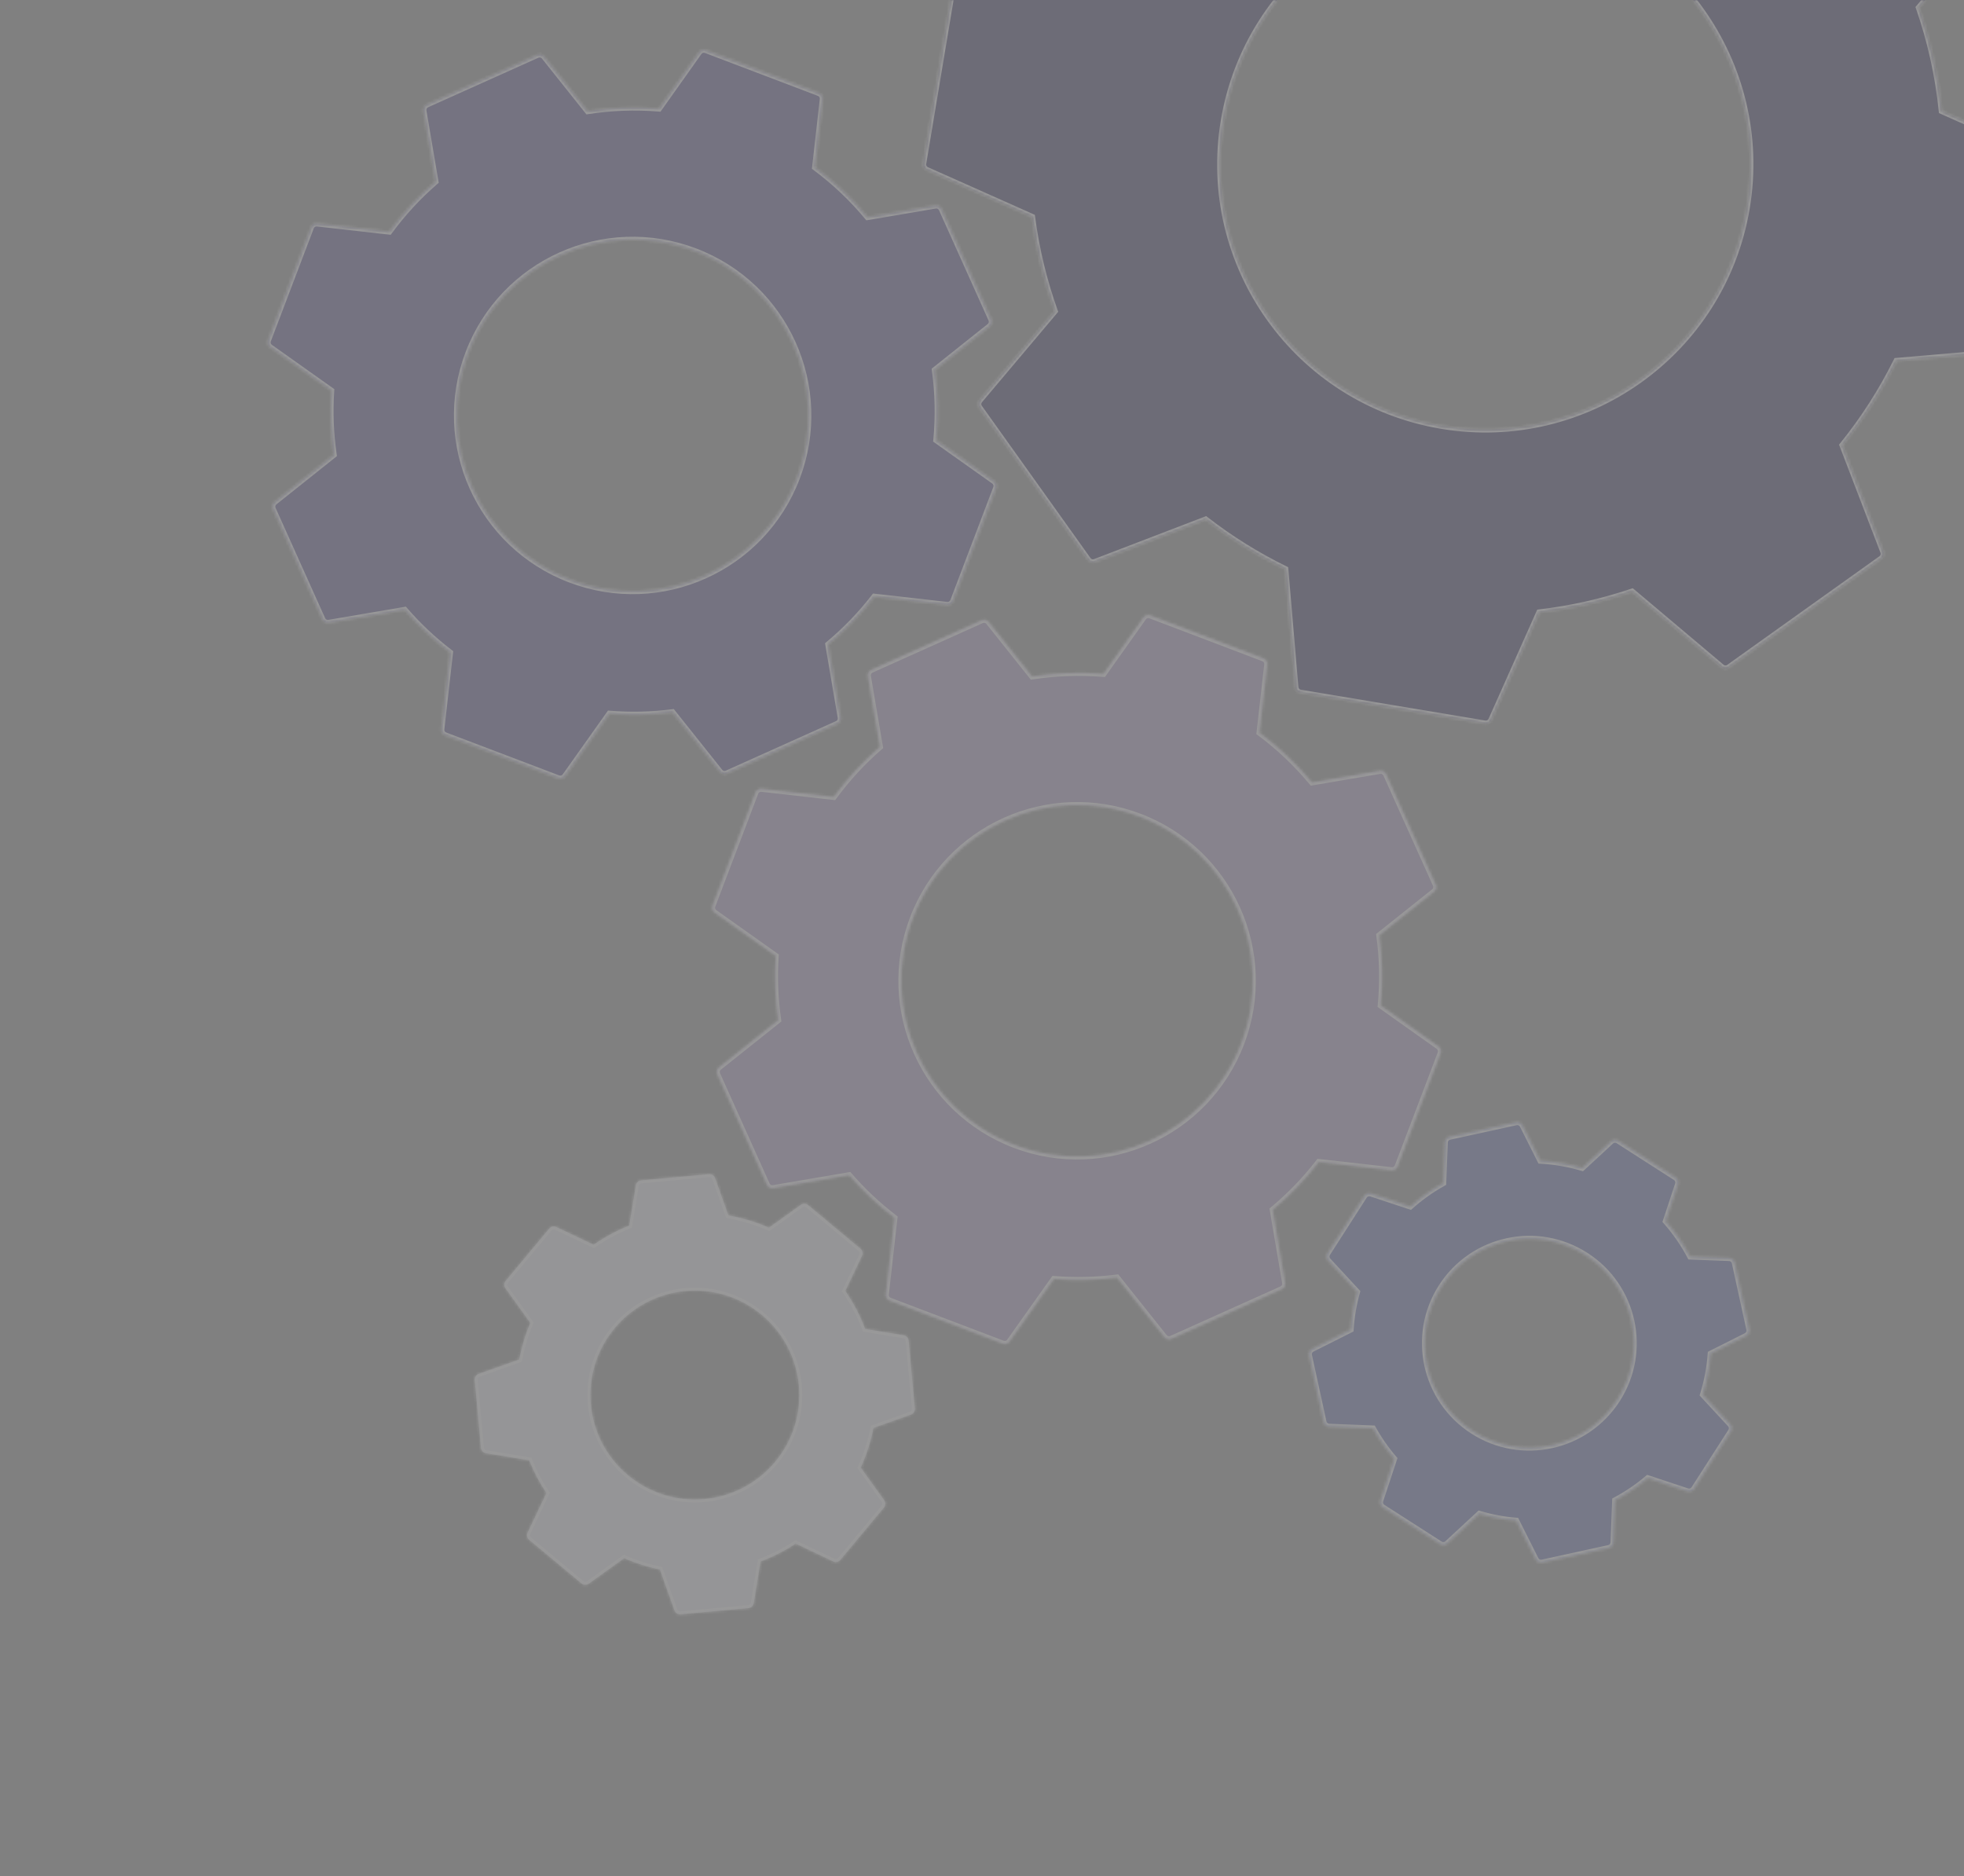 <svg width="671" height="641" viewBox="0 0 671 641" fill="none" xmlns="http://www.w3.org/2000/svg">
<rect x="0" y="0" width="671" height="641" fill="#808080" stroke="none"/>
<g opacity="0.2">
<mask id="path-1-inside-1_1_158" fill="white">
<path d="M279.802 31.825C280.656 32.15 281.181 33.012 281.079 33.919L278.446 57.21C285.155 62.185 291.158 67.904 296.38 74.2L319.559 70.258C320.458 70.105 321.345 70.579 321.719 71.41L338.657 109.105C339.03 109.938 338.792 110.919 338.078 111.488L319.362 126.4C320.446 134.268 320.632 142.315 319.85 150.388L339.595 164.392C340.338 164.919 340.631 165.883 340.307 166.734L325.63 205.364C325.305 206.218 324.444 206.744 323.536 206.641L298.707 203.833C294.029 209.895 288.735 215.356 282.952 220.158L287.199 245.123C287.352 246.021 286.878 246.91 286.047 247.284L248.353 264.221C247.52 264.595 246.538 264.357 245.968 263.643L229.763 243.305C222.681 244.215 215.461 244.396 208.21 243.801L193.064 265.157C192.537 265.9 191.573 266.193 190.722 265.87L152.092 251.193C151.238 250.868 150.713 250.006 150.815 249.099L153.775 222.911C148.069 218.564 142.89 213.674 138.283 208.346L112.333 212.762C111.435 212.915 110.546 212.441 110.172 211.61L93.236 173.915C92.862 173.082 93.099 172.1 93.813 171.531L114.05 155.404C112.994 148.202 112.694 140.844 113.198 133.449L92.298 118.626C91.555 118.098 91.263 117.136 91.586 116.284L106.264 77.655C106.588 76.801 107.45 76.275 108.358 76.378L133.022 79.165C137.668 72.82 142.974 67.097 148.806 62.06L144.695 37.897C144.542 36.998 145.016 36.11 145.847 35.736L183.542 18.8C184.375 18.425 185.356 18.663 185.926 19.377L200.772 38.01C208.759 36.765 216.942 36.447 225.163 37.129L238.83 17.861C239.357 17.117 240.32 16.824 241.172 17.148L279.802 31.825ZM237.468 85.81C206.469 74.032 171.791 89.614 160.013 120.613C148.235 151.613 163.817 186.29 194.816 198.068C225.815 209.846 260.493 194.265 272.271 163.265C284.049 132.266 268.467 97.588 237.468 85.81Z"/>
</mask>
<path d="M279.802 31.825C280.656 32.15 281.181 33.012 281.079 33.919L278.446 57.21C285.155 62.185 291.158 67.904 296.38 74.2L319.559 70.258C320.458 70.105 321.345 70.579 321.719 71.41L338.657 109.105C339.03 109.938 338.792 110.919 338.078 111.488L319.362 126.4C320.446 134.268 320.632 142.315 319.85 150.388L339.595 164.392C340.338 164.919 340.631 165.883 340.307 166.734L325.63 205.364C325.305 206.218 324.444 206.744 323.536 206.641L298.707 203.833C294.029 209.895 288.735 215.356 282.952 220.158L287.199 245.123C287.352 246.021 286.878 246.91 286.047 247.284L248.353 264.221C247.52 264.595 246.538 264.357 245.968 263.643L229.763 243.305C222.681 244.215 215.461 244.396 208.21 243.801L193.064 265.157C192.537 265.9 191.573 266.193 190.722 265.87L152.092 251.193C151.238 250.868 150.713 250.006 150.815 249.099L153.775 222.911C148.069 218.564 142.89 213.674 138.283 208.346L112.333 212.762C111.435 212.915 110.546 212.441 110.172 211.61L93.236 173.915C92.862 173.082 93.099 172.1 93.813 171.531L114.05 155.404C112.994 148.202 112.694 140.844 113.198 133.449L92.298 118.626C91.555 118.098 91.263 117.136 91.586 116.284L106.264 77.655C106.588 76.801 107.45 76.275 108.358 76.378L133.022 79.165C137.668 72.82 142.974 67.097 148.806 62.06L144.695 37.897C144.542 36.998 145.016 36.11 145.847 35.736L183.542 18.8C184.375 18.425 185.356 18.663 185.926 19.377L200.772 38.01C208.759 36.765 216.942 36.447 225.163 37.129L238.83 17.861C239.357 17.117 240.32 16.824 241.172 17.148L279.802 31.825ZM237.468 85.81C206.469 74.032 171.791 89.614 160.013 120.613C148.235 151.613 163.817 186.29 194.816 198.068C225.815 209.846 260.493 194.265 272.271 163.265C284.049 132.266 268.467 97.588 237.468 85.81Z" fill="#494087"/>
<path d="M279.802 31.825L280.157 30.891L280.157 30.891L279.802 31.825ZM281.079 33.919L282.073 34.032L282.073 34.032L281.079 33.919ZM278.446 57.21L277.452 57.097L277.387 57.67L277.85 58.013L278.446 57.21ZM296.38 74.2L295.611 74.838L295.979 75.283L296.548 75.186L296.38 74.2ZM319.559 70.258L319.392 69.272L319.392 69.272L319.559 70.258ZM321.719 71.41L320.806 71.82L320.806 71.82L321.719 71.41ZM338.657 109.105L339.569 108.695L339.569 108.695L338.657 109.105ZM338.078 111.488L338.701 112.27L338.701 112.27L338.078 111.488ZM319.362 126.4L318.739 125.618L318.294 125.972L318.371 126.536L319.362 126.4ZM319.85 150.388L318.855 150.292L318.799 150.869L319.272 151.204L319.85 150.388ZM339.595 164.392L340.173 163.576L340.173 163.576L339.595 164.392ZM325.63 205.364L326.565 205.72L326.565 205.719L325.63 205.364ZM323.536 206.641L323.424 207.635L323.424 207.635L323.536 206.641ZM298.707 203.833L298.819 202.839L298.259 202.776L297.915 203.222L298.707 203.833ZM282.952 220.158L282.313 219.389L281.87 219.757L281.966 220.326L282.952 220.158ZM287.199 245.123L288.185 244.956L288.185 244.956L287.199 245.123ZM248.353 264.221L248.763 265.133L248.763 265.133L248.353 264.221ZM245.968 263.643L245.186 264.266L245.186 264.266L245.968 263.643ZM229.763 243.305L230.545 242.682L230.194 242.242L229.636 242.313L229.763 243.305ZM208.21 243.801L208.292 242.804L207.724 242.757L207.395 243.222L208.21 243.801ZM193.064 265.157L193.88 265.736L193.88 265.736L193.064 265.157ZM190.722 265.87L190.367 266.805L190.367 266.805L190.722 265.87ZM150.815 249.099L149.821 248.986L149.821 248.987L150.815 249.099ZM153.775 222.911L154.768 223.024L154.832 222.46L154.381 222.116L153.775 222.911ZM138.283 208.346L139.039 207.692L138.67 207.265L138.115 207.36L138.283 208.346ZM112.333 212.762L112.501 213.748L112.501 213.748L112.333 212.762ZM110.172 211.61L109.26 212.02L109.26 212.02L110.172 211.61ZM93.236 173.915L92.323 174.325L92.324 174.325L93.236 173.915ZM93.813 171.531L93.19 170.749L93.19 170.749L93.813 171.531ZM114.05 155.404L114.673 156.187L115.123 155.828L115.039 155.259L114.05 155.404ZM113.198 133.449L114.196 133.517L114.234 132.957L113.776 132.633L113.198 133.449ZM92.298 118.626L91.72 119.441L91.72 119.441L92.298 118.626ZM91.586 116.284L90.651 115.929L90.651 115.929L91.586 116.284ZM108.358 76.378L108.245 77.371L108.245 77.371L108.358 76.378ZM133.022 79.165L132.91 80.159L133.487 80.224L133.829 79.756L133.022 79.165ZM148.806 62.06L149.459 62.817L149.886 62.448L149.791 61.892L148.806 62.06ZM144.695 37.897L143.709 38.065L143.709 38.065L144.695 37.897ZM145.847 35.736L145.437 34.824L145.437 34.824L145.847 35.736ZM183.542 18.8L183.132 17.887L183.132 17.887L183.542 18.8ZM185.926 19.377L186.708 18.754L186.708 18.754L185.926 19.377ZM200.772 38.01L199.99 38.633L200.352 39.087L200.926 38.998L200.772 38.01ZM225.163 37.129L225.081 38.126L225.649 38.173L225.979 37.708L225.163 37.129ZM238.83 17.861L239.645 18.439L239.645 18.439L238.83 17.861ZM237.468 85.81L237.823 84.876L237.823 84.876L237.468 85.81ZM160.013 120.613L159.078 120.258L159.078 120.258L160.013 120.613ZM194.816 198.068L194.461 199.003L194.461 199.003L194.816 198.068ZM272.271 163.265L273.206 163.621L273.206 163.621L272.271 163.265ZM279.802 31.825L279.447 32.76C279.874 32.922 280.137 33.353 280.085 33.807L281.079 33.919L282.073 34.032C282.226 32.67 281.438 31.377 280.157 30.891L279.802 31.825ZM281.079 33.919L280.085 33.807L277.452 57.097L278.446 57.21L279.439 57.322L282.073 34.032L281.079 33.919ZM278.446 57.21L277.85 58.013C284.494 62.94 290.438 68.603 295.611 74.838L296.38 74.2L297.15 73.562C291.877 67.204 285.816 61.43 279.041 56.406L278.446 57.21ZM296.38 74.2L296.548 75.186L319.727 71.243L319.559 70.258L319.392 69.272L296.213 73.214L296.38 74.2ZM319.559 70.258L319.727 71.243C320.175 71.167 320.619 71.404 320.806 71.82L321.719 71.41L322.631 71C322.071 69.754 320.74 69.043 319.392 69.272L319.559 70.258ZM321.719 71.41L320.806 71.82L337.744 109.514L338.657 109.105L339.569 108.695L322.631 71L321.719 71.41ZM338.657 109.105L337.744 109.514C337.931 109.93 337.812 110.421 337.455 110.706L338.078 111.488L338.701 112.27C339.772 111.416 340.13 109.945 339.569 108.695L338.657 109.105ZM338.078 111.488L337.455 110.706L318.739 125.618L319.362 126.4L319.985 127.182L338.701 112.27L338.078 111.488ZM319.362 126.4L318.371 126.536C319.445 134.329 319.629 142.297 318.855 150.292L319.85 150.388L320.846 150.485C321.635 142.332 321.448 134.208 320.353 126.263L319.362 126.4ZM319.85 150.388L319.272 151.204L339.016 165.208L339.595 164.392L340.173 163.576L320.429 149.573L319.85 150.388ZM339.595 164.392L339.016 165.208C339.388 165.471 339.534 165.953 339.372 166.379L340.307 166.734L341.242 167.09C341.727 165.812 341.288 164.367 340.173 163.576L339.595 164.392ZM340.307 166.734L339.372 166.379L324.695 205.009L325.63 205.364L326.565 205.719L341.242 167.09L340.307 166.734ZM325.63 205.364L324.695 205.009C324.533 205.436 324.102 205.699 323.648 205.648L323.536 206.641L323.424 207.635C324.785 207.789 326.078 207 326.565 205.72L325.63 205.364ZM323.536 206.641L323.648 205.648L298.819 202.839L298.707 203.833L298.594 204.826L323.424 207.635L323.536 206.641ZM298.707 203.833L297.915 203.222C293.283 209.225 288.04 214.633 282.313 219.389L282.952 220.158L283.591 220.927C289.43 216.079 294.775 210.565 299.498 204.444L298.707 203.833ZM282.952 220.158L281.966 220.326L286.213 245.291L287.199 245.123L288.185 244.956L283.938 219.99L282.952 220.158ZM287.199 245.123L286.213 245.291C286.29 245.74 286.052 246.185 285.637 246.372L286.047 247.284L286.457 248.196C287.704 247.636 288.414 246.302 288.185 244.956L287.199 245.123ZM286.047 247.284L285.637 246.372L247.943 263.309L248.353 264.221L248.763 265.133L286.457 248.196L286.047 247.284ZM248.353 264.221L247.943 263.309C247.527 263.496 247.035 263.377 246.75 263.019L245.968 263.643L245.186 264.266C246.04 265.337 247.513 265.695 248.763 265.133L248.353 264.221ZM245.968 263.643L246.75 263.02L230.545 242.682L229.763 243.305L228.981 243.928L245.186 264.266L245.968 263.643ZM229.763 243.305L229.636 242.313C222.622 243.214 215.472 243.393 208.292 242.804L208.21 243.801L208.128 244.797C215.449 245.398 222.74 245.216 229.891 244.297L229.763 243.305ZM208.21 243.801L207.395 243.222L192.248 264.579L193.064 265.157L193.88 265.736L209.026 244.379L208.21 243.801ZM193.064 265.157L192.249 264.579C191.985 264.95 191.503 265.097 191.077 264.935L190.722 265.87L190.367 266.805C191.644 267.29 193.089 266.851 193.88 265.736L193.064 265.157ZM190.722 265.87L191.077 264.935L152.447 250.258L152.092 251.193L151.737 252.127L190.367 266.805L190.722 265.87ZM152.092 251.193L152.447 250.258C152.02 250.096 151.757 249.665 151.809 249.211L150.815 249.099L149.821 248.987C149.668 250.348 150.456 251.641 151.737 252.127L152.092 251.193ZM150.815 249.099L151.809 249.211L154.768 223.024L153.775 222.911L152.781 222.799L149.821 248.986L150.815 249.099ZM153.775 222.911L154.381 222.116C148.731 217.811 143.602 212.968 139.039 207.692L138.283 208.346L137.526 209C142.178 214.379 147.408 219.318 153.169 223.707L153.775 222.911ZM138.283 208.346L138.115 207.36L112.165 211.776L112.333 212.762L112.501 213.748L138.45 209.332L138.283 208.346ZM112.333 212.762L112.165 211.776C111.716 211.852 111.271 211.615 111.084 211.2L110.172 211.61L109.26 212.02C109.821 213.266 111.153 213.977 112.501 213.748L112.333 212.762ZM110.172 211.61L111.085 211.2L94.148 173.505L93.236 173.915L92.324 174.325L109.26 212.02L110.172 211.61ZM93.236 173.915L94.148 173.505C93.961 173.088 94.08 172.598 94.437 172.313L93.813 171.531L93.19 170.749C92.118 171.603 91.762 173.075 92.323 174.325L93.236 173.915ZM93.813 171.531L94.437 172.313L114.673 156.187L114.05 155.404L113.427 154.622L93.19 170.749L93.813 171.531ZM114.05 155.404L115.039 155.259C113.994 148.126 113.696 140.84 114.196 133.517L113.198 133.449L112.2 133.381C111.691 140.848 111.995 148.277 113.061 155.549L114.05 155.404ZM113.198 133.449L113.776 132.633L92.877 117.81L92.298 118.626L91.72 119.441L112.619 134.264L113.198 133.449ZM92.298 118.626L92.877 117.81C92.506 117.547 92.359 117.065 92.521 116.64L91.586 116.284L90.651 115.929C90.166 117.207 90.605 118.65 91.72 119.441L92.298 118.626ZM91.586 116.284L92.521 116.64L107.198 78.01L106.264 77.655L105.329 77.299L90.651 115.929L91.586 116.284ZM106.264 77.655L107.198 78.01C107.361 77.583 107.792 77.32 108.245 77.371L108.358 76.378L108.47 75.384C107.108 75.23 105.815 76.019 105.329 77.299L106.264 77.655ZM108.358 76.378L108.245 77.371L132.91 80.159L133.022 79.165L133.135 78.172L108.47 75.384L108.358 76.378ZM133.022 79.165L133.829 79.756C138.43 73.472 143.684 67.805 149.459 62.817L148.806 62.06L148.152 61.303C142.264 66.389 136.907 72.167 132.216 78.575L133.022 79.165ZM148.806 62.06L149.791 61.892L145.681 37.729L144.695 37.897L143.709 38.065L147.82 62.228L148.806 62.06ZM144.695 37.897L145.681 37.729C145.604 37.28 145.842 36.835 146.257 36.648L145.847 35.736L145.437 34.824C144.19 35.385 143.48 36.717 143.709 38.065L144.695 37.897ZM145.847 35.736L146.257 36.648L183.952 19.712L183.542 18.8L183.132 17.887L145.437 34.824L145.847 35.736ZM183.542 18.8L183.952 19.712C184.369 19.525 184.859 19.644 185.144 20.001L185.926 19.377L186.708 18.754C185.854 17.682 184.382 17.326 183.132 17.887L183.542 18.8ZM185.926 19.377L185.144 20L199.99 38.633L200.772 38.01L201.554 37.387L186.708 18.754L185.926 19.377ZM200.772 38.01L200.926 38.998C208.836 37.765 216.94 37.451 225.081 38.126L225.163 37.129L225.246 36.133C216.945 35.444 208.682 35.765 200.618 37.022L200.772 38.01ZM225.163 37.129L225.979 37.708L239.645 18.439L238.83 17.861L238.014 17.282L224.348 36.551L225.163 37.129ZM238.83 17.861L239.645 18.439C239.909 18.068 240.391 17.921 240.817 18.083L241.172 17.148L241.527 16.213C240.25 15.728 238.805 16.167 238.014 17.282L238.83 17.861ZM241.172 17.148L240.817 18.083L279.447 32.76L279.802 31.825L280.157 30.891L241.527 16.213L241.172 17.148ZM237.468 85.81L237.823 84.876C206.308 72.901 171.053 88.743 159.078 120.258L160.013 120.613L160.948 120.969C172.53 90.486 206.63 75.163 237.113 86.745L237.468 85.81ZM160.013 120.613L159.078 120.258C147.104 151.774 162.945 187.029 194.461 199.003L194.816 198.068L195.171 197.134C164.688 185.552 149.366 151.451 160.948 120.969L160.013 120.613ZM194.816 198.068L194.461 199.003C225.976 210.977 261.232 195.136 273.206 163.621L272.271 163.265L271.337 162.91C259.755 193.393 225.654 208.715 195.171 197.134L194.816 198.068ZM272.271 163.265L273.206 163.621C285.18 132.105 269.339 96.85 237.823 84.876L237.468 85.81L237.113 86.745C267.596 98.327 282.918 132.428 271.337 162.91L272.271 163.265Z" fill="white" mask="url(#path-1-inside-1_1_158)"/>
<mask id="path-3-inside-2_1_158" fill="white">
<path d="M431.648 224.969C432.502 225.293 433.028 226.155 432.925 227.063L430.291 250.353C437 255.328 443.002 261.047 448.225 267.343L471.405 263.4C472.303 263.247 473.192 263.722 473.565 264.553L490.502 302.247C490.876 303.08 490.639 304.061 489.924 304.631L471.208 319.544C472.292 327.412 472.478 335.458 471.697 343.532L491.441 357.535C492.184 358.063 492.477 359.025 492.154 359.877L477.476 398.508C477.151 399.362 476.289 399.887 475.381 399.784L450.552 396.976C445.874 403.038 440.58 408.499 434.798 413.301L439.044 438.266C439.197 439.165 438.724 440.052 437.893 440.426L400.199 457.363C399.365 457.737 398.384 457.5 397.815 456.785L381.609 436.447C374.526 437.357 367.306 437.539 360.055 436.944L344.909 458.3C344.382 459.043 343.42 459.337 342.568 459.013L303.937 444.336C303.083 444.011 302.558 443.148 302.66 442.241L305.621 416.055C299.915 411.708 294.737 406.817 290.129 401.488L264.178 405.904C263.28 406.057 262.392 405.582 262.018 404.751L245.081 367.057C244.707 366.224 244.945 365.243 245.659 364.673L265.897 348.546C264.841 341.343 264.539 333.986 265.043 326.591L244.144 311.769C243.401 311.242 243.108 310.279 243.432 309.428L258.109 270.798C258.433 269.944 259.295 269.418 260.203 269.521L284.868 272.308C289.514 265.963 294.82 260.24 300.651 255.203L296.541 231.039C296.388 230.141 296.862 229.253 297.693 228.88L335.387 211.943C336.22 211.568 337.202 211.806 337.771 212.52L352.618 231.153C360.605 229.908 368.788 229.591 377.009 230.272L390.676 211.003C391.203 210.26 392.166 209.968 393.017 210.291L431.648 224.969ZM389.314 278.953C358.314 267.175 323.637 282.757 311.858 313.756C300.08 344.756 315.662 379.433 346.661 391.212C377.661 402.99 412.338 387.408 424.117 356.409C435.894 325.409 420.313 290.731 389.314 278.953Z"/>
</mask>
<path d="M431.648 224.969C432.502 225.293 433.028 226.155 432.925 227.063L430.291 250.353C437 255.328 443.002 261.047 448.225 267.343L471.405 263.4C472.303 263.247 473.192 263.722 473.565 264.553L490.502 302.247C490.876 303.08 490.639 304.061 489.924 304.631L471.208 319.544C472.292 327.412 472.478 335.458 471.697 343.532L491.441 357.535C492.184 358.063 492.477 359.025 492.154 359.877L477.476 398.508C477.151 399.362 476.289 399.887 475.381 399.784L450.552 396.976C445.874 403.038 440.58 408.499 434.798 413.301L439.044 438.266C439.197 439.165 438.724 440.052 437.893 440.426L400.199 457.363C399.365 457.737 398.384 457.5 397.815 456.785L381.609 436.447C374.526 437.357 367.306 437.539 360.055 436.944L344.909 458.3C344.382 459.043 343.42 459.337 342.568 459.013L303.937 444.336C303.083 444.011 302.558 443.148 302.66 442.241L305.621 416.055C299.915 411.708 294.737 406.817 290.129 401.488L264.178 405.904C263.28 406.057 262.392 405.582 262.018 404.751L245.081 367.057C244.707 366.224 244.945 365.243 245.659 364.673L265.897 348.546C264.841 341.343 264.539 333.986 265.043 326.591L244.144 311.769C243.401 311.242 243.108 310.279 243.432 309.428L258.109 270.798C258.433 269.944 259.295 269.418 260.203 269.521L284.868 272.308C289.514 265.963 294.82 260.24 300.651 255.203L296.541 231.039C296.388 230.141 296.862 229.253 297.693 228.88L335.387 211.943C336.22 211.568 337.202 211.806 337.771 212.52L352.618 231.153C360.605 229.908 368.788 229.591 377.009 230.272L390.676 211.003C391.203 210.26 392.166 209.968 393.017 210.291L431.648 224.969ZM389.314 278.953C358.314 267.175 323.637 282.757 311.858 313.756C300.08 344.756 315.662 379.433 346.661 391.212C377.661 402.99 412.338 387.408 424.117 356.409C435.894 325.409 420.313 290.731 389.314 278.953Z" fill="#A692C1"/>
<path d="M431.648 224.969L432.003 224.034L432.003 224.034L431.648 224.969ZM432.925 227.063L433.919 227.175L433.919 227.175L432.925 227.063ZM430.291 250.353L429.297 250.24L429.233 250.813L429.695 251.156L430.291 250.353ZM448.225 267.343L447.455 267.981L447.823 268.425L448.392 268.329L448.225 267.343ZM471.405 263.4L471.573 264.386L471.573 264.386L471.405 263.4ZM473.565 264.553L474.477 264.143L473.565 264.553ZM490.502 302.247L491.414 301.837L491.414 301.837L490.502 302.247ZM489.924 304.631L490.548 305.413L490.548 305.413L489.924 304.631ZM471.208 319.544L470.585 318.762L470.14 319.117L470.217 319.681L471.208 319.544ZM471.697 343.532L470.701 343.435L470.645 344.012L471.118 344.347L471.697 343.532ZM491.441 357.535L492.019 356.72L492.019 356.72L491.441 357.535ZM492.154 359.877L493.088 360.232L493.089 360.232L492.154 359.877ZM477.476 398.508L478.411 398.863L478.411 398.863L477.476 398.508ZM475.381 399.784L475.269 400.778L475.269 400.778L475.381 399.784ZM450.552 396.976L450.664 395.982L450.104 395.919L449.76 396.365L450.552 396.976ZM434.798 413.301L434.159 412.532L433.715 412.9L433.812 413.469L434.798 413.301ZM439.044 438.266L440.03 438.099L440.03 438.099L439.044 438.266ZM437.893 440.426L437.483 439.514L437.893 440.426ZM400.199 457.363L400.609 458.275L400.609 458.275L400.199 457.363ZM397.815 456.785L397.033 457.408L397.033 457.408L397.815 456.785ZM381.609 436.447L382.391 435.824L382.04 435.384L381.481 435.455L381.609 436.447ZM360.055 436.944L360.137 435.947L359.569 435.9L359.24 436.365L360.055 436.944ZM344.909 458.3L345.725 458.879L345.725 458.879L344.909 458.3ZM342.568 459.013L342.213 459.948L342.213 459.948L342.568 459.013ZM303.937 444.336L303.582 445.27L303.582 445.27L303.937 444.336ZM302.66 442.241L301.667 442.128L301.667 442.128L302.66 442.241ZM305.621 416.055L306.615 416.167L306.678 415.603L306.227 415.259L305.621 416.055ZM290.129 401.488L290.886 400.834L290.517 400.408L289.961 400.503L290.129 401.488ZM264.178 405.904L264.346 406.89L264.346 406.89L264.178 405.904ZM262.018 404.751L261.106 405.161L261.106 405.161L262.018 404.751ZM245.081 367.057L244.169 367.467L244.169 367.467L245.081 367.057ZM245.659 364.673L245.036 363.891L245.036 363.891L245.659 364.673ZM265.897 348.546L266.52 349.328L266.97 348.97L266.886 348.401L265.897 348.546ZM265.043 326.591L266.041 326.659L266.079 326.099L265.622 325.775L265.043 326.591ZM244.144 311.769L243.566 312.585L243.566 312.585L244.144 311.769ZM243.432 309.428L242.497 309.072L242.497 309.072L243.432 309.428ZM260.203 269.521L260.315 268.527L260.315 268.527L260.203 269.521ZM284.868 272.308L284.755 273.302L285.332 273.367L285.675 272.899L284.868 272.308ZM300.651 255.203L301.304 255.96L301.731 255.591L301.637 255.036L300.651 255.203ZM296.541 231.039L295.555 231.206L295.555 231.207L296.541 231.039ZM297.693 228.88L297.283 227.968L297.283 227.968L297.693 228.88ZM335.387 211.943L334.977 211.031L335.387 211.943ZM337.771 212.52L338.553 211.897L337.771 212.52ZM352.618 231.153L351.836 231.776L352.198 232.231L352.772 232.141L352.618 231.153ZM377.009 230.272L376.926 231.269L377.494 231.316L377.824 230.851L377.009 230.272ZM390.676 211.003L389.861 210.424L389.861 210.425L390.676 211.003ZM393.017 210.291L393.372 209.356L393.372 209.356L393.017 210.291ZM389.314 278.953L389.669 278.019L389.314 278.953ZM311.858 313.756L310.924 313.401L310.924 313.401L311.858 313.756ZM346.661 391.212L346.306 392.146L346.661 391.212ZM424.117 356.409L425.051 356.764L425.051 356.764L424.117 356.409ZM431.648 224.969L431.293 225.904C431.72 226.066 431.983 226.497 431.931 226.95L432.925 227.063L433.919 227.175C434.073 225.813 433.284 224.521 432.003 224.034L431.648 224.969ZM432.925 227.063L431.931 226.95L429.297 250.24L430.291 250.353L431.285 250.465L433.919 227.175L432.925 227.063ZM430.291 250.353L429.695 251.156C436.339 256.083 442.283 261.746 447.455 267.981L448.225 267.343L448.994 266.704C443.721 260.347 437.661 254.573 430.887 249.549L430.291 250.353ZM448.225 267.343L448.392 268.329L471.573 264.386L471.405 263.4L471.237 262.414L448.057 266.357L448.225 267.343ZM471.405 263.4L471.573 264.386C472.021 264.309 472.466 264.546 472.653 264.963L473.565 264.553L474.477 264.143C473.917 262.897 472.585 262.185 471.237 262.414L471.405 263.4ZM473.565 264.553L472.653 264.963L489.59 302.657L490.502 302.247L491.414 301.837L474.477 264.143L473.565 264.553ZM490.502 302.247L489.59 302.656C489.777 303.073 489.658 303.564 489.301 303.848L489.924 304.631L490.548 305.413C491.619 304.558 491.975 303.087 491.414 301.837L490.502 302.247ZM489.924 304.631L489.301 303.848L470.585 318.762L471.208 319.544L471.831 320.326L490.548 305.413L489.924 304.631ZM471.208 319.544L470.217 319.681C471.291 327.473 471.475 335.441 470.701 343.435L471.697 343.532L472.692 343.628C473.481 335.476 473.293 327.352 472.199 319.408L471.208 319.544ZM471.697 343.532L471.118 344.347L490.862 358.351L491.441 357.535L492.019 356.72L472.275 342.716L471.697 343.532ZM491.441 357.535L490.862 358.351C491.234 358.615 491.38 359.096 491.219 359.522L492.154 359.877L493.089 360.232C493.574 358.954 493.134 357.51 492.019 356.72L491.441 357.535ZM492.154 359.877L491.219 359.522L476.541 398.153L477.476 398.508L478.411 398.863L493.088 360.232L492.154 359.877ZM477.476 398.508L476.541 398.152C476.379 398.579 475.948 398.842 475.493 398.791L475.381 399.784L475.269 400.778C476.63 400.932 477.924 400.144 478.411 398.863L477.476 398.508ZM475.381 399.784L475.494 398.791L450.664 395.982L450.552 396.976L450.439 397.97L475.269 400.778L475.381 399.784ZM450.552 396.976L449.76 396.365C445.128 402.368 439.885 407.776 434.159 412.532L434.798 413.301L435.436 414.071C441.275 409.222 446.62 403.708 451.343 397.587L450.552 396.976ZM434.798 413.301L433.812 413.469L438.058 438.434L439.044 438.266L440.03 438.099L435.783 413.134L434.798 413.301ZM439.044 438.266L438.058 438.434C438.135 438.883 437.898 439.327 437.483 439.514L437.893 440.426L438.303 441.338C439.549 440.778 440.259 439.446 440.03 438.099L439.044 438.266ZM437.893 440.426L437.483 439.514L399.789 456.451L400.199 457.363L400.609 458.275L438.303 441.338L437.893 440.426ZM400.199 457.363L399.789 456.451C399.372 456.638 398.881 456.519 398.597 456.162L397.815 456.785L397.033 457.408C397.887 458.48 399.359 458.837 400.609 458.275L400.199 457.363ZM397.815 456.785L398.597 456.162L382.391 435.824L381.609 436.447L380.827 437.071L397.033 457.408L397.815 456.785ZM381.609 436.447L381.481 435.455C374.468 436.356 367.317 436.536 360.137 435.947L360.055 436.944L359.974 437.94C367.295 438.541 374.585 438.358 381.736 437.439L381.609 436.447ZM360.055 436.944L359.24 436.365L344.094 457.722L344.909 458.3L345.725 458.879L360.871 437.522L360.055 436.944ZM344.909 458.3L344.094 457.722C343.83 458.094 343.348 458.24 342.923 458.078L342.568 459.013L342.213 459.948C343.491 460.433 344.935 459.993 345.725 458.879L344.909 458.3ZM342.568 459.013L342.923 458.079L304.292 443.401L303.937 444.336L303.582 445.27L342.213 459.948L342.568 459.013ZM303.937 444.336L304.292 443.401C303.866 443.239 303.603 442.807 303.654 442.353L302.66 442.241L301.667 442.128C301.513 443.489 302.301 444.783 303.582 445.27L303.937 444.336ZM302.66 442.241L303.654 442.353L306.615 416.167L305.621 416.055L304.627 415.942L301.667 442.128L302.66 442.241ZM305.621 416.055L306.227 415.259C300.577 410.955 295.449 406.111 290.886 400.834L290.129 401.488L289.373 402.142C294.025 407.522 299.254 412.461 305.015 416.85L305.621 416.055ZM290.129 401.488L289.961 400.503L264.011 404.918L264.178 405.904L264.346 406.89L290.297 402.474L290.129 401.488ZM264.178 405.904L264.011 404.918C263.562 404.994 263.117 404.757 262.93 404.341L262.018 404.751L261.106 405.161C261.666 406.407 262.998 407.119 264.346 406.89L264.178 405.904ZM262.018 404.751L262.931 404.341L245.993 366.647L245.081 367.057L244.169 367.467L261.106 405.161L262.018 404.751ZM245.081 367.057L245.993 366.647C245.806 366.231 245.925 365.74 246.282 365.455L245.659 364.673L245.036 363.891C243.964 364.745 243.608 366.217 244.169 367.467L245.081 367.057ZM245.659 364.673L246.282 365.455L266.52 349.328L265.897 348.546L265.274 347.764L245.036 363.891L245.659 364.673ZM265.897 348.546L266.886 348.401C265.841 341.268 265.542 333.982 266.041 326.659L265.043 326.591L264.046 326.523C263.537 333.99 263.842 341.419 264.907 348.691L265.897 348.546ZM265.043 326.591L265.622 325.775L244.723 310.953L244.144 311.769L243.566 312.585L264.465 327.406L265.043 326.591ZM244.144 311.769L244.723 310.953C244.351 310.69 244.205 310.208 244.366 309.783L243.432 309.428L242.497 309.072C242.011 310.35 242.451 311.794 243.566 312.585L244.144 311.769ZM243.432 309.428L244.366 309.783L259.044 271.153L258.109 270.798L257.174 270.442L242.497 309.072L243.432 309.428ZM258.109 270.798L259.044 271.153C259.206 270.726 259.637 270.463 260.091 270.514L260.203 269.521L260.315 268.527C258.953 268.373 257.661 269.162 257.174 270.442L258.109 270.798ZM260.203 269.521L260.091 270.514L284.755 273.302L284.868 272.308L284.98 271.315L260.315 268.527L260.203 269.521ZM284.868 272.308L285.675 272.899C290.275 266.615 295.53 260.948 301.304 255.96L300.651 255.203L299.997 254.446C294.109 259.532 288.752 265.31 284.061 271.718L284.868 272.308ZM300.651 255.203L301.637 255.036L297.526 230.871L296.541 231.039L295.555 231.207L299.665 255.371L300.651 255.203ZM296.541 231.039L297.526 230.872C297.45 230.423 297.687 229.979 298.103 229.792L297.693 228.88L297.283 227.968C296.037 228.528 295.326 229.859 295.555 231.206L296.541 231.039ZM297.693 228.88L298.103 229.792L335.797 212.855L335.387 211.943L334.977 211.031L297.283 227.968L297.693 228.88ZM335.387 211.943L335.797 212.855C336.214 212.668 336.704 212.787 336.989 213.144L337.771 212.52L338.553 211.897C337.699 210.825 336.227 210.469 334.977 211.031L335.387 211.943ZM337.771 212.52L336.989 213.144L351.836 231.776L352.618 231.153L353.4 230.53L338.553 211.897L337.771 212.52ZM352.618 231.153L352.772 232.141C360.682 230.908 368.785 230.594 376.926 231.269L377.009 230.272L377.091 229.276C368.79 228.587 360.528 228.908 352.464 230.165L352.618 231.153ZM377.009 230.272L377.824 230.851L391.492 211.582L390.676 211.003L389.861 210.425L376.193 229.694L377.009 230.272ZM390.676 211.003L391.492 211.582C391.755 211.211 392.236 211.064 392.662 211.226L393.017 210.291L393.372 209.356C392.095 208.871 390.651 209.31 389.861 210.424L390.676 211.003ZM393.017 210.291L392.662 211.226L431.293 225.904L431.648 224.969L432.003 224.034L393.372 209.356L393.017 210.291ZM389.314 278.953L389.669 278.019C358.153 266.044 322.898 281.886 310.924 313.401L311.858 313.756L312.793 314.112C324.375 283.629 358.475 268.306 388.958 279.888L389.314 278.953ZM311.858 313.756L310.924 313.401C298.949 344.917 314.791 380.172 346.306 392.146L346.661 391.212L347.017 390.277C316.534 378.695 301.211 344.595 312.793 314.112L311.858 313.756ZM346.661 391.212L346.306 392.146C377.822 404.121 413.077 388.279 425.051 356.764L424.117 356.409L423.182 356.053C411.6 386.536 377.5 401.859 347.017 390.277L346.661 391.212ZM424.117 356.409L425.051 356.764C437.025 325.248 421.184 289.993 389.669 278.019L389.314 278.953L388.958 279.888C419.441 291.47 434.763 325.57 423.182 356.053L424.117 356.409Z" fill="white" mask="url(#path-3-inside-2_1_158)"/>
<mask id="path-5-inside-3_1_158" fill="white">
<path d="M572.463 402.307C573.232 402.8 573.569 403.753 573.282 404.62L569.1 417.246C572.394 420.96 575.186 425.021 577.454 429.322L590.79 429.839C591.701 429.874 592.472 430.52 592.667 431.41L597.641 454.178C597.836 455.07 597.401 455.981 596.584 456.391L584.437 462.494C584.106 467.204 583.23 471.907 581.788 476.507L591.133 486.606C591.751 487.275 591.841 488.278 591.349 489.044L578.766 508.66C578.273 509.429 577.321 509.766 576.454 509.479L562.954 505.007C559.492 507.961 555.744 510.49 551.793 512.576L551.235 526.989C551.199 527.899 550.553 528.671 549.663 528.865L526.896 533.839C526.004 534.034 525.093 533.599 524.682 532.783L518.026 519.534C513.796 519.197 509.574 518.419 505.43 517.186L494.469 527.33C493.801 527.949 492.798 528.038 492.031 527.546L472.415 514.964C471.646 514.47 471.309 513.519 471.596 512.652L476.323 498.38C473.536 495.154 471.121 491.676 469.092 488.013L454.085 487.432C453.175 487.397 452.404 486.751 452.209 485.861L447.236 463.094C447.041 462.201 447.475 461.29 448.291 460.88L461.472 454.257C461.738 449.939 462.463 445.623 463.661 441.383L453.743 430.666C453.125 429.998 453.036 428.994 453.528 428.227L466.11 408.612C466.603 407.843 467.555 407.507 468.422 407.794L481.829 412.233C485.308 409.11 489.094 406.431 493.102 404.214L493.641 390.284C493.677 389.373 494.323 388.602 495.213 388.407L517.98 383.434C518.872 383.239 519.784 383.674 520.194 384.49L526.269 396.58C531.067 396.832 535.866 397.648 540.564 399.05L550.409 389.941C551.078 389.322 552.081 389.233 552.848 389.725L572.463 402.307ZM541.767 428.871C525.177 418.229 503.101 423.051 492.459 439.641C481.817 456.231 486.64 478.308 503.23 488.949C519.821 499.591 541.896 494.768 552.538 478.178C563.179 461.588 558.357 439.512 541.767 428.871Z"/>
</mask>
<path d="M572.463 402.307C573.232 402.8 573.569 403.753 573.282 404.62L569.1 417.246C572.394 420.96 575.186 425.021 577.454 429.322L590.79 429.839C591.701 429.874 592.472 430.52 592.667 431.41L597.641 454.178C597.836 455.07 597.401 455.981 596.584 456.391L584.437 462.494C584.106 467.204 583.23 471.907 581.788 476.507L591.133 486.606C591.751 487.275 591.841 488.278 591.349 489.044L578.766 508.66C578.273 509.429 577.321 509.766 576.454 509.479L562.954 505.007C559.492 507.961 555.744 510.49 551.793 512.576L551.235 526.989C551.199 527.899 550.553 528.671 549.663 528.865L526.896 533.839C526.004 534.034 525.093 533.599 524.682 532.783L518.026 519.534C513.796 519.197 509.574 518.419 505.43 517.186L494.469 527.33C493.801 527.949 492.798 528.038 492.031 527.546L472.415 514.964C471.646 514.47 471.309 513.519 471.596 512.652L476.323 498.38C473.536 495.154 471.121 491.676 469.092 488.013L454.085 487.432C453.175 487.397 452.404 486.751 452.209 485.861L447.236 463.094C447.041 462.201 447.475 461.29 448.291 460.88L461.472 454.257C461.738 449.939 462.463 445.623 463.661 441.383L453.743 430.666C453.125 429.998 453.036 428.994 453.528 428.227L466.11 408.612C466.603 407.843 467.555 407.507 468.422 407.794L481.829 412.233C485.308 409.11 489.094 406.431 493.102 404.214L493.641 390.284C493.677 389.373 494.323 388.602 495.213 388.407L517.98 383.434C518.872 383.239 519.784 383.674 520.194 384.49L526.269 396.58C531.067 396.832 535.866 397.648 540.564 399.05L550.409 389.941C551.078 389.322 552.081 389.233 552.848 389.725L572.463 402.307ZM541.767 428.871C525.177 418.229 503.101 423.051 492.459 439.641C481.817 456.231 486.64 478.308 503.23 488.949C519.821 499.591 541.896 494.768 552.538 478.178C563.179 461.588 558.357 439.512 541.767 428.871Z" fill="#5560AB"/>
<path d="M572.463 402.307L573.003 401.465L573.003 401.465L572.463 402.307ZM573.282 404.62L574.231 404.934L574.231 404.934L573.282 404.62ZM569.1 417.246L568.15 416.932L567.969 417.478L568.352 417.91L569.1 417.246ZM577.454 429.322L576.569 429.788L576.838 430.299L577.415 430.321L577.454 429.322ZM590.79 429.839L590.829 428.84L590.829 428.84L590.79 429.839ZM592.667 431.41L593.644 431.197L593.644 431.197L592.667 431.41ZM597.641 454.178L598.618 453.965L598.618 453.965L597.641 454.178ZM596.584 456.391L597.033 457.285L597.033 457.285L596.584 456.391ZM584.437 462.494L583.988 461.601L583.48 461.856L583.44 462.424L584.437 462.494ZM581.788 476.507L580.834 476.208L580.66 476.761L581.054 477.187L581.788 476.507ZM591.133 486.606L591.867 485.927L591.867 485.927L591.133 486.606ZM591.349 489.044L592.191 489.584L592.191 489.584L591.349 489.044ZM578.766 508.66L579.608 509.201L579.608 509.2L578.766 508.66ZM576.454 509.479L576.139 510.428L576.139 510.428L576.454 509.479ZM562.954 505.007L563.269 504.058L562.734 503.88L562.305 504.246L562.954 505.007ZM551.793 512.576L551.326 511.692L550.816 511.961L550.794 512.538L551.793 512.576ZM551.235 526.989L552.234 527.028L552.234 527.028L551.235 526.989ZM549.663 528.865L549.877 529.842L549.663 528.865ZM526.896 533.839L527.11 534.816L526.896 533.839ZM524.682 532.783L523.789 533.232L523.789 533.232L524.682 532.783ZM518.026 519.534L518.92 519.085L518.667 518.581L518.106 518.537L518.026 519.534ZM505.43 517.186L505.715 516.228L505.169 516.065L504.751 516.452L505.43 517.186ZM494.469 527.33L495.148 528.064L495.148 528.064L494.469 527.33ZM492.031 527.546L491.491 528.388L491.491 528.388L492.031 527.546ZM472.415 514.964L471.875 515.805L471.875 515.805L472.415 514.964ZM471.596 512.652L470.647 512.337L470.647 512.338L471.596 512.652ZM476.323 498.38L477.272 498.695L477.451 498.156L477.08 497.727L476.323 498.38ZM469.092 488.013L469.967 487.529L469.694 487.036L469.131 487.014L469.092 488.013ZM454.085 487.432L454.047 488.432L454.047 488.432L454.085 487.432ZM452.209 485.861L451.232 486.074L451.232 486.075L452.209 485.861ZM447.236 463.094L446.259 463.307L447.236 463.094ZM448.291 460.88L447.842 459.986L447.842 459.986L448.291 460.88ZM461.472 454.257L461.921 455.151L462.434 454.893L462.47 454.319L461.472 454.257ZM463.661 441.383L464.623 441.655L464.775 441.115L464.395 440.704L463.661 441.383ZM453.743 430.666L453.009 431.345L453.009 431.345L453.743 430.666ZM453.528 428.227L452.686 427.687L452.686 427.688L453.528 428.227ZM468.422 407.794L468.108 408.743L468.108 408.743L468.422 407.794ZM481.829 412.233L481.515 413.182L482.066 413.365L482.497 412.977L481.829 412.233ZM493.102 404.214L493.586 405.089L494.08 404.816L494.101 404.253L493.102 404.214ZM493.641 390.284L492.642 390.245L492.642 390.245L493.641 390.284ZM495.213 388.407L494.999 387.43L494.999 387.43L495.213 388.407ZM517.98 383.434L517.766 382.457L517.766 382.457L517.98 383.434ZM520.194 384.49L521.087 384.041L521.087 384.041L520.194 384.49ZM526.269 396.58L525.375 397.029L525.636 397.548L526.216 397.578L526.269 396.58ZM540.564 399.05L540.278 400.009L540.825 400.172L541.244 399.784L540.564 399.05ZM550.409 389.941L549.73 389.206L549.73 389.207L550.409 389.941ZM552.848 389.725L552.308 390.567L552.848 389.725ZM541.767 428.871L542.307 428.029L542.307 428.029L541.767 428.871ZM492.459 439.641L491.617 439.101L491.617 439.101L492.459 439.641ZM503.23 488.949L502.69 489.791L502.69 489.791L503.23 488.949ZM552.538 478.178L553.38 478.718L553.38 478.718L552.538 478.178ZM572.463 402.307L571.923 403.149C572.308 403.395 572.476 403.871 572.332 404.305L573.282 404.62L574.231 404.934C574.662 403.634 574.157 402.206 573.003 401.465L572.463 402.307ZM573.282 404.62L572.332 404.305L568.15 416.932L569.1 417.246L570.049 417.56L574.231 404.934L573.282 404.62ZM569.1 417.246L568.352 417.91C571.592 421.563 574.338 425.557 576.569 429.788L577.454 429.322L578.338 428.856C576.034 424.485 573.196 420.358 569.848 416.582L569.1 417.246ZM577.454 429.322L577.415 430.321L590.752 430.838L590.79 429.839L590.829 428.84L577.492 428.323L577.454 429.322ZM590.79 429.839L590.752 430.838C591.207 430.856 591.593 431.179 591.69 431.624L592.667 431.41L593.644 431.197C593.352 429.862 592.195 428.893 590.829 428.84L590.79 429.839ZM592.667 431.41L591.69 431.624L596.664 454.391L597.641 454.178L598.618 453.965L593.644 431.197L592.667 431.41ZM597.641 454.178L596.664 454.391C596.761 454.837 596.544 455.293 596.135 455.498L596.584 456.391L597.033 457.285C598.257 456.67 598.91 455.304 598.618 453.965L597.641 454.178ZM596.584 456.391L596.136 455.498L583.988 461.601L584.437 462.494L584.886 463.388L597.033 457.285L596.584 456.391ZM584.437 462.494L583.44 462.424C583.113 467.057 582.252 471.683 580.834 476.208L581.788 476.507L582.742 476.807C584.208 472.13 585.098 467.35 585.435 462.564L584.437 462.494ZM581.788 476.507L581.054 477.187L590.399 487.286L591.133 486.606L591.867 485.927L582.522 475.828L581.788 476.507ZM591.133 486.606L590.399 487.285C590.708 487.62 590.753 488.122 590.507 488.504L591.349 489.044L592.191 489.584C592.929 488.434 592.794 486.93 591.867 485.927L591.133 486.606ZM591.349 489.044L590.507 488.504L577.925 508.121L578.766 508.66L579.608 509.2L592.191 489.584L591.349 489.044ZM578.766 508.66L577.925 508.12C577.678 508.504 577.202 508.673 576.768 508.529L576.454 509.479L576.139 510.428C577.44 510.859 578.868 510.354 579.608 509.201L578.766 508.66ZM576.454 509.479L576.768 508.53L563.269 504.058L562.954 505.007L562.64 505.956L576.139 510.428L576.454 509.479ZM562.954 505.007L562.305 504.246C558.899 507.152 555.213 509.64 551.326 511.692L551.793 512.576L552.26 513.461C556.275 511.341 560.084 508.77 563.603 505.768L562.954 505.007ZM551.793 512.576L550.794 512.538L550.236 526.95L551.235 526.989L552.234 527.028L552.792 512.615L551.793 512.576ZM551.235 526.989L550.236 526.95C550.218 527.405 549.895 527.791 549.45 527.888L549.663 528.865L549.877 529.842C551.212 529.55 552.181 528.393 552.234 527.028L551.235 526.989ZM549.663 528.865L549.45 527.888L526.683 532.862L526.896 533.839L527.11 534.816L549.877 529.842L549.663 528.865ZM526.896 533.839L526.683 532.862C526.237 532.959 525.781 532.742 525.576 532.334L524.682 532.783L523.789 533.232C524.404 534.456 525.771 535.108 527.11 534.816L526.896 533.839ZM524.682 532.783L525.576 532.334L518.92 519.085L518.026 519.534L517.133 519.983L523.789 533.232L524.682 532.783ZM518.026 519.534L518.106 518.537C513.944 518.205 509.791 517.44 505.715 516.228L505.43 517.186L505.145 518.145C509.357 519.398 513.648 520.188 517.947 520.53L518.026 519.534ZM505.43 517.186L504.751 516.452L493.79 526.596L494.469 527.33L495.148 528.064L506.109 517.92L505.43 517.186ZM494.469 527.33L493.79 526.596C493.456 526.906 492.954 526.95 492.571 526.704L492.031 527.546L491.491 528.388C492.642 529.126 494.146 528.992 495.148 528.064L494.469 527.33ZM492.031 527.546L492.571 526.704L472.955 514.122L472.415 514.964L471.875 515.805L491.491 528.388L492.031 527.546ZM472.415 514.964L472.955 514.122C472.571 513.875 472.402 513.399 472.546 512.966L471.596 512.652L470.647 512.338C470.216 513.638 470.722 515.066 471.875 515.805L472.415 514.964ZM471.596 512.652L472.546 512.966L477.272 498.695L476.323 498.38L475.374 498.066L470.647 512.337L471.596 512.652ZM476.323 498.38L477.08 497.727C474.338 494.553 471.963 491.132 469.967 487.529L469.092 488.013L468.217 488.498C470.279 492.22 472.733 495.755 475.566 499.034L476.323 498.38ZM469.092 488.013L469.131 487.014L454.124 486.433L454.085 487.432L454.047 488.432L469.054 489.013L469.092 488.013ZM454.085 487.432L454.124 486.433C453.669 486.415 453.283 486.092 453.186 485.647L452.209 485.861L451.232 486.075C451.524 487.41 452.681 488.379 454.047 488.432L454.085 487.432ZM452.209 485.861L453.186 485.648L448.213 462.88L447.236 463.094L446.259 463.307L451.232 486.074L452.209 485.861ZM447.236 463.094L448.213 462.88C448.115 462.434 448.332 461.978 448.741 461.773L448.291 460.88L447.842 459.986C446.618 460.602 445.966 461.969 446.259 463.307L447.236 463.094ZM448.291 460.88L448.74 461.773L461.921 455.151L461.472 454.257L461.023 453.364L447.842 459.986L448.291 460.88ZM461.472 454.257L462.47 454.319C462.732 450.071 463.445 445.825 464.623 441.655L463.661 441.383L462.698 441.111C461.481 445.42 460.745 449.807 460.473 454.196L461.472 454.257ZM463.661 441.383L464.395 440.704L454.477 429.987L453.743 430.666L453.009 431.345L462.927 442.062L463.661 441.383ZM453.743 430.666L454.477 429.987C454.168 429.653 454.124 429.151 454.37 428.767L453.528 428.227L452.686 427.688C451.948 428.838 452.081 430.342 453.009 431.345L453.743 430.666ZM453.528 428.227L454.37 428.767L466.951 409.152L466.11 408.612L465.268 408.072L452.686 427.687L453.528 428.227ZM466.11 408.612L466.951 409.152C467.198 408.768 467.674 408.599 468.108 408.743L468.422 407.794L468.737 406.844C467.436 406.414 466.008 406.918 465.268 408.072L466.11 408.612ZM468.422 407.794L468.108 408.743L481.515 413.182L481.829 412.233L482.144 411.284L468.737 406.844L468.422 407.794ZM481.829 412.233L482.497 412.977C485.919 409.905 489.644 407.27 493.586 405.089L493.102 404.214L492.618 403.339C488.545 405.592 484.697 408.315 481.161 411.489L481.829 412.233ZM493.102 404.214L494.101 404.253L494.641 390.322L493.641 390.284L492.642 390.245L492.103 404.175L493.102 404.214ZM493.641 390.284L494.641 390.322C494.658 389.867 494.981 389.482 495.426 389.384L495.213 388.407L494.999 387.43C493.664 387.722 492.695 388.879 492.642 390.245L493.641 390.284ZM495.213 388.407L495.426 389.384L518.193 384.411L517.98 383.434L517.766 382.457L494.999 387.43L495.213 388.407ZM517.98 383.434L518.193 384.411C518.64 384.313 519.095 384.531 519.3 384.939L520.194 384.49L521.087 384.041C520.472 382.816 519.105 382.165 517.766 382.457L517.98 383.434ZM520.194 384.49L519.3 384.939L525.375 397.029L526.269 396.58L527.162 396.131L521.087 384.041L520.194 384.49ZM526.269 396.58L526.216 397.578C530.936 397.827 535.657 398.63 540.278 400.009L540.564 399.05L540.85 398.092C536.075 396.667 531.197 395.838 526.321 395.581L526.269 396.58ZM540.564 399.05L541.244 399.784L551.089 390.674L550.409 389.941L549.73 389.207L539.885 398.316L540.564 399.05ZM550.409 389.941L551.088 390.675C551.423 390.365 551.925 390.321 552.308 390.567L552.848 389.725L553.388 388.883C552.238 388.146 550.733 388.278 549.73 389.206L550.409 389.941ZM552.848 389.725L552.308 390.567L571.924 403.149L572.463 402.307L573.003 401.465L553.388 388.883L552.848 389.725ZM541.767 428.871L542.307 428.029C525.252 417.089 502.557 422.046 491.617 439.101L492.459 439.641L493.301 440.181C503.644 424.056 525.102 419.369 541.227 429.712L541.767 428.871ZM492.459 439.641L491.617 439.101C480.678 456.156 485.635 478.851 502.69 489.791L503.23 488.949L503.77 488.108C487.645 477.764 482.957 456.306 493.301 440.181L492.459 439.641ZM503.23 488.949L502.69 489.791C519.745 500.731 542.44 495.773 553.38 478.718L552.538 478.178L551.696 477.638C541.353 493.763 519.896 498.451 503.77 488.108L503.23 488.949ZM552.538 478.178L553.38 478.718C564.319 461.663 559.362 438.969 542.307 428.029L541.767 428.871L541.227 429.712C557.352 440.056 562.039 461.513 551.696 477.638L552.538 478.178Z" fill="white" mask="url(#path-5-inside-3_1_158)"/>
<mask id="path-7-inside-4_1_158" fill="white">
<path d="M293.976 426.63C294.678 427.214 294.895 428.2 294.503 429.025L288.793 441.038C291.603 445.131 293.872 449.505 295.591 454.054L308.762 456.215C309.661 456.363 310.347 457.099 310.43 458.006L312.552 481.214C312.635 482.124 312.091 482.975 311.23 483.281L298.423 487.835C297.512 492.467 296.061 497.026 294.062 501.413L302.087 512.589C302.618 513.329 302.583 514.335 302 515.035L287.091 532.946C286.506 533.648 285.52 533.865 284.695 533.473L271.851 527.367C268.05 529.87 264.02 531.917 259.842 533.499L257.507 547.732C257.359 548.631 256.622 549.318 255.715 549.401L232.508 551.523C231.598 551.606 230.747 551.062 230.441 550.202L225.473 536.232C221.316 535.375 217.223 534.081 213.262 532.345L201.132 541.058C200.392 541.589 199.386 541.554 198.686 540.971L180.775 526.061C180.073 525.477 179.856 524.49 180.248 523.665L186.702 510.086C184.335 506.541 182.369 502.792 180.809 498.907L165.988 496.476C165.09 496.329 164.404 495.592 164.321 494.685L162.198 471.478C162.115 470.568 162.659 469.717 163.52 469.411L177.417 464.468C178.215 460.215 179.468 456.022 181.181 451.962L172.663 440.103C172.131 439.363 172.168 438.356 172.75 437.656L187.66 419.746C188.244 419.043 189.23 418.826 190.056 419.218L202.811 425.28C206.648 422.611 210.737 420.42 214.988 418.716L217.245 404.959C217.392 404.06 218.129 403.375 219.036 403.292L242.244 401.169C243.153 401.085 244.004 401.63 244.31 402.491L248.844 415.238C253.574 416.082 258.235 417.484 262.724 419.456L273.619 411.633C274.359 411.101 275.365 411.138 276.066 411.721L293.976 426.63ZM260.233 449.196C245.085 436.587 222.583 438.645 209.973 453.792C197.363 468.941 199.421 491.443 214.569 504.053C229.717 516.663 252.22 514.605 264.83 499.457C277.44 484.309 275.381 461.806 260.233 449.196Z"/>
</mask>
<path d="M293.976 426.63C294.678 427.214 294.895 428.2 294.503 429.025L288.793 441.038C291.603 445.131 293.872 449.505 295.591 454.054L308.762 456.215C309.661 456.363 310.347 457.099 310.43 458.006L312.552 481.214C312.635 482.124 312.091 482.975 311.23 483.281L298.423 487.835C297.512 492.467 296.061 497.026 294.062 501.413L302.087 512.589C302.618 513.329 302.583 514.335 302 515.035L287.091 532.946C286.506 533.648 285.52 533.865 284.695 533.473L271.851 527.367C268.05 529.87 264.02 531.917 259.842 533.499L257.507 547.732C257.359 548.631 256.622 549.318 255.715 549.401L232.508 551.523C231.598 551.606 230.747 551.062 230.441 550.202L225.473 536.232C221.316 535.375 217.223 534.081 213.262 532.345L201.132 541.058C200.392 541.589 199.386 541.554 198.686 540.971L180.775 526.061C180.073 525.477 179.856 524.49 180.248 523.665L186.702 510.086C184.335 506.541 182.369 502.792 180.809 498.907L165.988 496.476C165.09 496.329 164.404 495.592 164.321 494.685L162.198 471.478C162.115 470.568 162.659 469.717 163.52 469.411L177.417 464.468C178.215 460.215 179.468 456.022 181.181 451.962L172.663 440.103C172.131 439.363 172.168 438.356 172.75 437.656L187.66 419.746C188.244 419.043 189.23 418.826 190.056 419.218L202.811 425.28C206.648 422.611 210.737 420.42 214.988 418.716L217.245 404.959C217.392 404.06 218.129 403.375 219.036 403.292L242.244 401.169C243.153 401.085 244.004 401.63 244.31 402.491L248.844 415.238C253.574 416.082 258.235 417.484 262.724 419.456L273.619 411.633C274.359 411.101 275.365 411.138 276.066 411.721L293.976 426.63ZM260.233 449.196C245.085 436.587 222.583 438.645 209.973 453.792C197.363 468.941 199.421 491.443 214.569 504.053C229.717 516.663 252.22 514.605 264.83 499.457C277.44 484.309 275.381 461.806 260.233 449.196Z" fill="#ECEAF6"/>
<path d="M293.976 426.63L294.616 425.861L294.616 425.861L293.976 426.63ZM294.503 429.025L295.406 429.454L295.406 429.454L294.503 429.025ZM288.793 441.038L287.89 440.609L287.642 441.129L287.968 441.604L288.793 441.038ZM295.591 454.054L294.655 454.407L294.859 454.947L295.429 455.04L295.591 454.054ZM308.762 456.215L308.924 455.228L308.924 455.228L308.762 456.215ZM310.43 458.006L311.426 457.915L311.426 457.915L310.43 458.006ZM312.552 481.214L313.548 481.123L313.547 481.123L312.552 481.214ZM311.23 483.281L311.565 484.223L311.565 484.223L311.23 483.281ZM298.423 487.835L298.088 486.893L297.551 487.084L297.442 487.642L298.423 487.835ZM294.062 501.413L293.152 500.998L292.911 501.526L293.249 501.996L294.062 501.413ZM302.087 512.589L302.9 512.006L302.899 512.006L302.087 512.589ZM302 515.035L302.769 515.675L302.769 515.675L302 515.035ZM287.091 532.946L287.859 533.586L287.859 533.586L287.091 532.946ZM284.695 533.473L284.266 534.376L284.266 534.376L284.695 533.473ZM271.851 527.367L272.28 526.464L271.771 526.222L271.301 526.532L271.851 527.367ZM259.842 533.499L259.488 532.563L258.949 532.768L258.855 533.337L259.842 533.499ZM257.507 547.732L258.493 547.894L258.493 547.894L257.507 547.732ZM255.715 549.401L255.806 550.397L255.806 550.397L255.715 549.401ZM232.508 551.523L232.599 552.519L232.599 552.519L232.508 551.523ZM230.441 550.202L229.499 550.537L229.499 550.537L230.441 550.202ZM225.473 536.232L226.415 535.897L226.227 535.366L225.675 535.252L225.473 536.232ZM213.262 532.345L213.664 531.43L213.142 531.201L212.679 531.533L213.262 532.345ZM201.132 541.058L201.715 541.87L201.715 541.87L201.132 541.058ZM198.686 540.971L198.046 541.74L198.046 541.74L198.686 540.971ZM180.775 526.061L180.135 526.83L180.135 526.83L180.775 526.061ZM180.248 523.665L179.345 523.236L179.345 523.236L180.248 523.665ZM186.702 510.086L187.605 510.515L187.849 510.003L187.534 509.531L186.702 510.086ZM180.809 498.907L181.736 498.534L181.526 498.011L180.97 497.92L180.809 498.907ZM165.988 496.476L165.826 497.463L165.827 497.463L165.988 496.476ZM164.321 494.685L163.325 494.776L163.325 494.776L164.321 494.685ZM162.198 471.478L163.194 471.387L162.198 471.478ZM163.52 469.411L163.185 468.469L163.184 468.469L163.52 469.411ZM177.417 464.468L177.752 465.41L178.294 465.217L178.4 464.652L177.417 464.468ZM181.181 451.962L182.102 452.351L182.32 451.834L181.993 451.379L181.181 451.962ZM172.663 440.103L171.851 440.686L171.851 440.686L172.663 440.103ZM172.75 437.656L171.982 437.016L171.982 437.016L172.75 437.656ZM190.056 419.218L190.485 418.315L190.485 418.315L190.056 419.218ZM202.811 425.28L202.381 426.183L202.905 426.433L203.382 426.101L202.811 425.28ZM214.988 418.716L215.36 419.644L215.883 419.434L215.975 418.878L214.988 418.716ZM217.245 404.959L218.232 405.121L218.232 405.121L217.245 404.959ZM219.036 403.292L218.945 402.296L218.945 402.296L219.036 403.292ZM242.244 401.169L242.153 400.173L242.153 400.173L242.244 401.169ZM244.31 402.491L245.252 402.155L245.252 402.155L244.31 402.491ZM248.844 415.238L247.902 415.573L248.097 416.121L248.669 416.223L248.844 415.238ZM262.724 419.456L262.322 420.372L262.844 420.601L263.308 420.268L262.724 419.456ZM273.619 411.633L274.202 412.445L274.202 412.445L273.619 411.633ZM260.233 449.196L260.873 448.428L260.873 448.428L260.233 449.196ZM209.973 453.792L209.204 453.153L209.204 453.153L209.973 453.792ZM214.569 504.053L213.929 504.822L213.929 504.822L214.569 504.053ZM264.83 499.457L265.599 500.097L265.599 500.097L264.83 499.457ZM293.976 426.63L293.336 427.398C293.687 427.69 293.796 428.184 293.6 428.596L294.503 429.025L295.406 429.454C295.994 428.217 295.669 426.738 294.616 425.861L293.976 426.63ZM294.503 429.025L293.6 428.596L287.89 440.609L288.793 441.038L289.696 441.467L295.406 429.454L294.503 429.025ZM288.793 441.038L287.968 441.604C290.732 445.63 292.964 449.933 294.655 454.407L295.591 454.054L296.526 453.7C294.779 449.078 292.473 444.632 289.617 440.472L288.793 441.038ZM295.591 454.054L295.429 455.04L308.6 457.202L308.762 456.215L308.924 455.228L295.753 453.067L295.591 454.054ZM308.762 456.215L308.6 457.202C309.05 457.276 309.393 457.644 309.434 458.097L310.43 458.006L311.426 457.915C311.301 456.554 310.272 455.45 308.924 455.228L308.762 456.215ZM310.43 458.006L309.434 458.097L311.556 481.305L312.552 481.214L313.547 481.123L311.426 457.915L310.43 458.006ZM312.552 481.214L311.556 481.305C311.597 481.76 311.325 482.186 310.895 482.338L311.23 483.281L311.565 484.223C312.857 483.763 313.672 482.487 313.548 481.123L312.552 481.214ZM311.23 483.281L310.895 482.338L298.088 486.893L298.423 487.835L298.758 488.777L311.565 484.223L311.23 483.281ZM298.423 487.835L297.442 487.642C296.545 492.199 295.118 496.683 293.152 500.998L294.062 501.413L294.972 501.828C297.004 497.369 298.478 492.736 299.404 488.028L298.423 487.835ZM294.062 501.413L293.249 501.996L301.275 513.172L302.087 512.589L302.899 512.006L294.874 500.83L294.062 501.413ZM302.087 512.589L301.275 513.172C301.541 513.543 301.523 514.046 301.232 514.395L302 515.035L302.769 515.675C303.643 514.624 303.696 513.116 302.9 512.006L302.087 512.589ZM302 515.035L301.232 514.395L286.322 532.306L287.091 532.946L287.859 533.586L302.769 515.675L302 515.035ZM287.091 532.946L286.322 532.306C286.03 532.657 285.537 532.766 285.124 532.57L284.695 533.473L284.266 534.376C285.504 534.964 286.982 534.639 287.859 533.586L287.091 532.946ZM284.695 533.473L285.124 532.57L272.28 526.464L271.851 527.367L271.421 528.27L284.266 534.376L284.695 533.473ZM271.851 527.367L271.301 526.532C267.562 528.994 263.598 531.007 259.488 532.563L259.842 533.499L260.196 534.434C264.442 532.826 268.538 530.746 272.401 528.202L271.851 527.367ZM259.842 533.499L258.855 533.337L256.52 547.57L257.507 547.732L258.493 547.894L260.829 533.66L259.842 533.499ZM257.507 547.732L256.52 547.57C256.446 548.02 256.077 548.364 255.624 548.405L255.715 549.401L255.806 550.397C257.167 550.272 258.272 549.242 258.493 547.894L257.507 547.732ZM255.715 549.401L255.624 548.405L232.417 550.527L232.508 551.523L232.599 552.519L255.806 550.397L255.715 549.401ZM232.508 551.523L232.417 550.527C231.962 550.569 231.536 550.297 231.383 549.866L230.441 550.202L229.499 550.537C229.958 551.828 231.234 552.644 232.599 552.519L232.508 551.523ZM230.441 550.202L231.383 549.867L226.415 535.897L225.473 536.232L224.531 536.567L229.499 550.537L230.441 550.202ZM225.473 536.232L225.675 535.252C221.586 534.409 217.56 533.137 213.664 531.43L213.262 532.345L212.861 533.261C216.886 535.025 221.047 536.34 225.271 537.211L225.473 536.232ZM213.262 532.345L212.679 531.533L200.548 540.246L201.132 541.058L201.715 541.87L213.846 533.158L213.262 532.345ZM201.132 541.058L200.549 540.246C200.178 540.512 199.675 540.493 199.325 540.202L198.686 540.971L198.046 541.74C199.097 542.614 200.605 542.667 201.715 541.87L201.132 541.058ZM198.686 540.971L199.326 540.203L181.414 525.293L180.775 526.061L180.135 526.83L198.046 541.74L198.686 540.971ZM180.775 526.061L181.415 525.293C181.064 525.001 180.955 524.507 181.152 524.094L180.248 523.665L179.345 523.236C178.757 524.473 179.081 525.953 180.135 526.83L180.775 526.061ZM180.248 523.665L181.152 524.094L187.605 510.515L186.702 510.086L185.799 509.657L179.345 523.236L180.248 523.665ZM186.702 510.086L187.534 509.531C185.206 506.044 183.271 502.356 181.736 498.534L180.809 498.907L179.881 499.28C181.466 503.228 183.465 507.038 185.87 510.641L186.702 510.086ZM180.809 498.907L180.97 497.92L166.15 495.489L165.988 496.476L165.827 497.463L180.647 499.894L180.809 498.907ZM165.988 496.476L166.151 495.489C165.701 495.416 165.358 495.047 165.316 494.594L164.321 494.685L163.325 494.776C163.45 496.137 164.478 497.242 165.826 497.463L165.988 496.476ZM164.321 494.685L165.317 494.594L163.194 471.387L162.198 471.478L161.203 471.569L163.325 494.776L164.321 494.685ZM162.198 471.478L163.194 471.387C163.153 470.932 163.425 470.506 163.855 470.353L163.52 469.411L163.184 468.469C161.894 468.928 161.078 470.204 161.203 471.569L162.198 471.478ZM163.52 469.411L163.855 470.353L177.752 465.41L177.417 464.468L177.082 463.526L163.185 468.469L163.52 469.411ZM177.417 464.468L178.4 464.652C179.185 460.469 180.418 456.344 182.102 452.351L181.181 451.962L180.259 451.573C178.519 455.699 177.246 459.961 176.434 464.283L177.417 464.468ZM181.181 451.962L181.993 451.379L173.475 439.519L172.663 440.103L171.851 440.686L180.369 452.545L181.181 451.962ZM172.663 440.103L173.475 439.519C173.21 439.15 173.227 438.646 173.519 438.296L172.75 437.656L171.982 437.016C171.108 438.066 171.053 439.576 171.851 440.686L172.663 440.103ZM172.75 437.656L173.519 438.296L188.428 420.385L187.66 419.746L186.891 419.106L171.982 437.016L172.75 437.656ZM187.66 419.746L188.428 420.385C188.721 420.034 189.214 419.925 189.626 420.121L190.056 419.218L190.485 418.315C189.247 417.726 187.767 418.053 186.891 419.106L187.66 419.746ZM190.056 419.218L189.626 420.121L202.381 426.183L202.811 425.28L203.24 424.377L190.485 418.315L190.056 419.218ZM202.811 425.28L203.382 426.101C207.156 423.476 211.178 421.321 215.36 419.644L214.988 418.716L214.616 417.788C210.295 419.52 206.14 421.746 202.24 424.459L202.811 425.28ZM214.988 418.716L215.975 418.878L218.232 405.121L217.245 404.959L216.258 404.797L214.001 418.554L214.988 418.716ZM217.245 404.959L218.232 405.121C218.305 404.672 218.673 404.329 219.127 404.287L219.036 403.292L218.945 402.296C217.584 402.42 216.479 403.449 216.258 404.797L217.245 404.959ZM219.036 403.292L219.127 404.287L242.335 402.164L242.244 401.169L242.153 400.173L218.945 402.296L219.036 403.292ZM242.244 401.169L242.335 402.164C242.789 402.123 243.214 402.395 243.368 402.826L244.31 402.491L245.252 402.155C244.793 400.865 243.518 400.048 242.153 400.173L242.244 401.169ZM244.31 402.491L243.368 402.826L247.902 415.573L248.844 415.238L249.786 414.903L245.252 402.155L244.31 402.491ZM248.844 415.238L248.669 416.223C253.322 417.052 257.907 418.432 262.322 420.372L262.724 419.456L263.126 418.54C258.564 416.536 253.826 415.111 249.02 414.254L248.844 415.238ZM262.724 419.456L263.308 420.268L274.202 412.445L273.619 411.633L273.036 410.821L262.141 418.644L262.724 419.456ZM273.619 411.633L274.202 412.445C274.572 412.18 275.075 412.198 275.426 412.489L276.066 411.721L276.705 410.952C275.655 410.078 274.146 410.023 273.036 410.821L273.619 411.633ZM276.066 411.721L275.426 412.489L293.336 427.398L293.976 426.63L294.616 425.861L276.705 410.952L276.066 411.721ZM260.233 449.196L260.873 448.428C245.3 435.465 222.168 437.58 209.204 453.153L209.973 453.792L210.742 454.432C222.998 439.709 244.87 437.709 259.593 449.965L260.233 449.196ZM209.973 453.792L209.204 453.153C196.241 468.725 198.356 491.859 213.929 504.822L214.569 504.053L215.208 503.285C200.485 491.028 198.485 469.156 210.742 454.432L209.973 453.792ZM214.569 504.053L213.929 504.822C229.502 517.785 252.635 515.669 265.599 500.097L264.83 499.457L264.061 498.817C251.805 513.541 229.932 515.541 215.208 503.285L214.569 504.053ZM264.83 499.457L265.599 500.097C278.562 484.524 276.445 461.391 260.873 448.428L260.233 449.196L259.593 449.965C274.317 462.221 276.318 484.093 264.061 498.817L264.83 499.457Z" fill="white" mask="url(#path-7-inside-4_1_158)"/>
<mask id="path-9-inside-5_1_158" fill="white">
<path d="M569.792 -125.464C570.693 -125.313 571.378 -124.572 571.455 -123.661L574.524 -87.637C585.923 -82.264 596.497 -75.581 606.088 -67.813L639.949 -80.793C640.799 -81.119 641.763 -80.829 642.292 -80.088L679.429 -28.055C679.96 -27.311 679.92 -26.302 679.331 -25.604L655.549 2.607C659.483 13.925 662.14 25.773 663.375 37.948L697.453 53.139C698.285 53.51 698.762 54.397 698.612 55.296L688.079 118.349C687.928 119.25 687.185 119.934 686.275 120.012L647.924 123.279C642.799 133.633 636.584 143.279 629.451 152.097L643.409 188.507C643.735 189.358 643.446 190.322 642.704 190.851L590.671 227.988C589.927 228.519 588.918 228.478 588.22 227.89L557.617 202.092C547.409 205.535 536.781 207.943 525.878 209.209L509.476 246.009C509.105 246.841 508.217 247.317 507.319 247.167L444.266 236.634C443.365 236.484 442.68 235.742 442.603 234.832L439.16 194.427C429.432 189.686 420.321 183.985 411.926 177.467L374.107 191.966C373.257 192.292 372.293 192.002 371.764 191.261L334.626 139.228C334.096 138.484 334.136 137.475 334.725 136.777L360.397 106.321C356.702 95.977 354.078 85.182 352.634 74.091L316.605 58.032C315.773 57.661 315.296 56.774 315.446 55.875L325.979 -7.178C326.13 -8.079 326.873 -8.763 327.783 -8.841L365.883 -12.088C370.877 -22.851 377.033 -32.889 384.169 -42.067L370.649 -77.334C370.323 -78.185 370.614 -79.148 371.355 -79.677L423.388 -116.815C424.131 -117.346 425.14 -117.305 425.839 -116.716L453.927 -93.039C465.374 -97.246 477.387 -100.139 489.751 -101.565L504.583 -134.839C504.955 -135.671 505.841 -136.147 506.739 -135.997L569.792 -125.464ZM522.371 -33.19C473.022 -41.434 426.334 -8.111 418.09 41.238C409.846 90.587 443.169 137.275 492.518 145.519C541.867 153.763 588.556 120.44 596.799 71.091C605.043 21.742 571.72 -24.946 522.371 -33.19Z"/>
</mask>
<path d="M569.792 -125.464C570.693 -125.313 571.378 -124.572 571.455 -123.661L574.524 -87.637C585.923 -82.264 596.497 -75.581 606.088 -67.813L639.949 -80.793C640.799 -81.119 641.763 -80.829 642.292 -80.088L679.429 -28.055C679.96 -27.311 679.92 -26.302 679.331 -25.604L655.549 2.607C659.483 13.925 662.14 25.773 663.375 37.948L697.453 53.139C698.285 53.51 698.762 54.397 698.612 55.296L688.079 118.349C687.928 119.25 687.185 119.934 686.275 120.012L647.924 123.279C642.799 133.633 636.584 143.279 629.451 152.097L643.409 188.507C643.735 189.358 643.446 190.322 642.704 190.851L590.671 227.988C589.927 228.519 588.918 228.478 588.22 227.89L557.617 202.092C547.409 205.535 536.781 207.943 525.878 209.209L509.476 246.009C509.105 246.841 508.217 247.317 507.319 247.167L444.266 236.634C443.365 236.484 442.68 235.742 442.603 234.832L439.16 194.427C429.432 189.686 420.321 183.985 411.926 177.467L374.107 191.966C373.257 192.292 372.293 192.002 371.764 191.261L334.626 139.228C334.096 138.484 334.136 137.475 334.725 136.777L360.397 106.321C356.702 95.977 354.078 85.182 352.634 74.091L316.605 58.032C315.773 57.661 315.296 56.774 315.446 55.875L325.979 -7.178C326.13 -8.079 326.873 -8.763 327.783 -8.841L365.883 -12.088C370.877 -22.851 377.033 -32.889 384.169 -42.067L370.649 -77.334C370.323 -78.185 370.614 -79.148 371.355 -79.677L423.388 -116.815C424.131 -117.346 425.14 -117.305 425.839 -116.716L453.927 -93.039C465.374 -97.246 477.387 -100.139 489.751 -101.565L504.583 -134.839C504.955 -135.671 505.841 -136.147 506.739 -135.997L569.792 -125.464ZM522.371 -33.19C473.022 -41.434 426.334 -8.111 418.09 41.238C409.846 90.587 443.169 137.275 492.518 145.519C541.867 153.763 588.556 120.44 596.799 71.091C605.043 21.742 571.72 -24.946 522.371 -33.19Z" fill="#251E54"/>
<path d="M569.792 -125.464L569.957 -126.45L569.957 -126.45L569.792 -125.464ZM571.455 -123.661L572.452 -123.746L572.452 -123.746L571.455 -123.661ZM574.524 -87.637L573.527 -87.552L573.576 -86.978L574.097 -86.733L574.524 -87.637ZM606.088 -67.813L605.459 -67.036L605.907 -66.673L606.446 -66.879L606.088 -67.813ZM639.949 -80.793L640.306 -79.859L640.306 -79.859L639.949 -80.793ZM642.292 -80.088L643.106 -80.669L643.106 -80.669L642.292 -80.088ZM679.429 -28.055L680.244 -28.635L680.243 -28.636L679.429 -28.055ZM679.331 -25.604L680.096 -24.959L680.096 -24.959L679.331 -25.604ZM655.549 2.607L654.785 1.962L654.418 2.397L654.605 2.935L655.549 2.607ZM663.375 37.948L662.38 38.049L662.439 38.626L662.968 38.862L663.375 37.948ZM697.453 53.139L697.86 52.226L697.86 52.226L697.453 53.139ZM688.079 118.349L689.065 118.514L689.065 118.514L688.079 118.349ZM686.275 120.012L686.36 121.008L686.36 121.008L686.275 120.012ZM647.924 123.279L647.839 122.282L647.277 122.33L647.027 122.835L647.924 123.279ZM629.451 152.097L628.674 151.468L628.311 151.916L628.518 152.455L629.451 152.097ZM643.409 188.507L644.343 188.15L644.343 188.15L643.409 188.507ZM642.704 190.851L642.123 190.037L642.704 190.851ZM590.671 227.988L591.252 228.802L591.252 228.802L590.671 227.988ZM588.22 227.89L587.576 228.654L587.576 228.655L588.22 227.89ZM557.617 202.092L558.261 201.327L557.831 200.964L557.297 201.144L557.617 202.092ZM525.878 209.209L525.763 208.216L525.197 208.282L524.965 208.802L525.878 209.209ZM509.476 246.009L510.389 246.416L510.389 246.416L509.476 246.009ZM507.319 247.167L507.154 248.154L507.154 248.154L507.319 247.167ZM444.266 236.634L444.101 237.621L444.101 237.621L444.266 236.634ZM442.603 234.832L441.606 234.917L441.606 234.917L442.603 234.832ZM439.16 194.427L440.157 194.342L440.108 193.777L439.598 193.528L439.16 194.427ZM411.926 177.467L412.539 176.677L412.094 176.332L411.568 176.533L411.926 177.467ZM374.107 191.966L374.465 192.9L374.465 192.9L374.107 191.966ZM371.764 191.261L370.95 191.842L370.95 191.842L371.764 191.261ZM334.626 139.228L333.812 139.808L333.812 139.808L334.626 139.228ZM334.725 136.777L333.96 136.132L333.96 136.132L334.725 136.777ZM360.397 106.321L361.162 106.965L361.533 106.526L361.339 105.984L360.397 106.321ZM352.634 74.091L353.625 73.962L353.553 73.406L353.041 73.178L352.634 74.091ZM316.605 58.032L316.198 58.946L316.198 58.946L316.605 58.032ZM315.446 55.875L314.46 55.711L314.46 55.711L315.446 55.875ZM325.979 -7.178L324.993 -7.343L324.993 -7.342L325.979 -7.178ZM327.783 -8.841L327.868 -7.844L327.868 -7.844L327.783 -8.841ZM365.883 -12.088L365.968 -11.091L366.546 -11.141L366.791 -11.667L365.883 -12.088ZM384.169 -42.067L384.958 -41.453L385.304 -41.898L385.102 -42.425L384.169 -42.067ZM370.649 -77.334L369.715 -76.976L369.715 -76.976L370.649 -77.334ZM371.355 -79.677L370.775 -80.491L370.774 -80.491L371.355 -79.677ZM423.388 -116.815L422.807 -117.629L422.807 -117.629L423.388 -116.815ZM425.839 -116.716L426.483 -117.481L426.483 -117.481L425.839 -116.716ZM453.927 -93.039L453.282 -92.275L453.726 -91.9L454.272 -92.101L453.927 -93.039ZM489.751 -101.565L489.865 -100.571L490.432 -100.637L490.664 -101.158L489.751 -101.565ZM504.583 -134.839L503.67 -135.247L503.67 -135.246L504.583 -134.839ZM506.739 -135.997L506.904 -136.983L506.904 -136.983L506.739 -135.997ZM522.371 -33.19L522.536 -34.176L522.371 -33.19ZM418.09 41.238L417.104 41.073L418.09 41.238ZM492.518 145.519L492.353 146.505L492.518 145.519ZM596.799 71.091L597.786 71.256L596.799 71.091ZM569.792 -125.464L569.627 -124.478C570.078 -124.402 570.42 -124.031 570.459 -123.577L571.455 -123.661L572.452 -123.746C572.336 -125.112 571.308 -126.225 569.957 -126.45L569.792 -125.464ZM571.455 -123.661L570.459 -123.577L573.527 -87.552L574.524 -87.637L575.52 -87.722L572.452 -123.746L571.455 -123.661ZM574.524 -87.637L574.097 -86.733C585.423 -81.394 595.929 -74.754 605.459 -67.036L606.088 -67.813L606.718 -68.59C597.065 -76.408 586.423 -83.134 574.95 -88.542L574.524 -87.637ZM606.088 -67.813L606.446 -66.879L640.306 -79.859L639.949 -80.793L639.591 -81.727L605.73 -68.747L606.088 -67.813ZM639.949 -80.793L640.306 -79.859C640.732 -80.023 641.214 -79.878 641.478 -79.507L642.292 -80.088L643.106 -80.669C642.312 -81.781 640.867 -82.216 639.591 -81.727L639.949 -80.793ZM642.292 -80.088L641.478 -79.507L678.616 -27.474L679.429 -28.055L680.243 -28.636L643.106 -80.669L642.292 -80.088ZM679.429 -28.055L678.615 -27.474C678.881 -27.102 678.86 -26.597 678.566 -26.248L679.331 -25.604L680.096 -24.959C680.979 -26.007 681.039 -27.52 680.244 -28.635L679.429 -28.055ZM679.331 -25.604L678.566 -26.248L654.785 1.962L655.549 2.607L656.314 3.251L680.096 -24.959L679.331 -25.604ZM655.549 2.607L654.605 2.935C658.514 14.181 661.153 25.953 662.38 38.049L663.375 37.948L664.37 37.847C663.127 25.594 660.453 13.67 656.494 2.278L655.549 2.607ZM663.375 37.948L662.968 38.862L697.046 54.052L697.453 53.139L697.86 52.226L663.782 37.035L663.375 37.948ZM697.453 53.139L697.046 54.052C697.462 54.238 697.7 54.682 697.625 55.131L698.612 55.296L699.598 55.461C699.823 54.113 699.109 52.782 697.86 52.226L697.453 53.139ZM698.612 55.296L697.625 55.131L687.092 118.184L688.079 118.349L689.065 118.514L699.598 55.461L698.612 55.296ZM688.079 118.349L687.092 118.184C687.017 118.634 686.646 118.977 686.19 119.016L686.275 120.012L686.36 121.008C687.725 120.892 688.839 119.865 689.065 118.514L688.079 118.349ZM686.275 120.012L686.19 119.016L647.839 122.282L647.924 123.279L648.009 124.275L686.36 121.008L686.275 120.012ZM647.924 123.279L647.027 122.835C641.935 133.122 635.761 142.707 628.674 151.468L629.451 152.097L630.229 152.726C637.407 143.852 643.662 134.143 648.82 123.722L647.924 123.279ZM629.451 152.097L628.518 152.455L642.476 188.865L643.409 188.507L644.343 188.15L630.385 151.739L629.451 152.097ZM643.409 188.507L642.476 188.865C642.639 189.291 642.494 189.773 642.123 190.037L642.704 190.851L643.285 191.665C644.398 190.871 644.832 189.425 644.343 188.15L643.409 188.507ZM642.704 190.851L642.123 190.037L590.09 227.174L590.671 227.988L591.252 228.802L643.285 191.665L642.704 190.851ZM590.671 227.988L590.09 227.174C589.718 227.44 589.213 227.419 588.864 227.125L588.22 227.89L587.576 228.655C588.623 229.538 590.137 229.598 591.252 228.802L590.671 227.988ZM588.22 227.89L588.865 227.125L558.261 201.327L557.617 202.092L556.972 202.856L587.576 228.654L588.22 227.89ZM557.617 202.092L557.297 201.144C547.155 204.565 536.595 206.958 525.763 208.216L525.878 209.209L525.994 210.203C536.967 208.928 547.663 206.504 557.937 203.039L557.617 202.092ZM525.878 209.209L524.965 208.802L508.562 245.602L509.476 246.009L510.389 246.416L526.792 209.617L525.878 209.209ZM509.476 246.009L508.562 245.602C508.377 246.018 507.933 246.256 507.484 246.181L507.319 247.167L507.154 248.154C508.502 248.379 509.833 247.664 510.389 246.416L509.476 246.009ZM507.319 247.167L507.484 246.181L444.431 235.648L444.266 236.634L444.101 237.621L507.154 248.154L507.319 247.167ZM444.266 236.634L444.431 235.648C443.98 235.573 443.638 235.202 443.599 234.747L442.603 234.832L441.606 234.917C441.723 236.282 442.75 237.395 444.101 237.621L444.266 236.634ZM442.603 234.832L443.599 234.747L440.157 194.342L439.16 194.427L438.164 194.512L441.606 234.917L442.603 234.832ZM439.16 194.427L439.598 193.528C429.933 188.818 420.88 183.153 412.539 176.677L411.926 177.467L411.313 178.257C419.761 184.817 428.931 190.555 438.722 195.326L439.16 194.427ZM411.926 177.467L411.568 176.533L373.749 191.032L374.107 191.966L374.465 192.9L412.284 178.401L411.926 177.467ZM374.107 191.966L373.749 191.032C373.324 191.195 372.842 191.05 372.578 190.68L371.764 191.261L370.95 191.842C371.744 192.954 373.189 193.389 374.465 192.9L374.107 191.966ZM371.764 191.261L372.578 190.68L335.44 138.647L334.626 139.228L333.812 139.808L370.95 191.842L371.764 191.261ZM334.626 139.228L335.44 138.647C335.175 138.275 335.195 137.77 335.49 137.421L334.725 136.777L333.96 136.132C333.077 137.18 333.016 138.693 333.812 139.808L334.626 139.228ZM334.725 136.777L335.489 137.421L361.162 106.965L360.397 106.321L359.633 105.676L333.96 136.132L334.725 136.777ZM360.397 106.321L361.339 105.984C357.668 95.707 355.061 84.981 353.625 73.962L352.634 74.091L351.642 74.221C353.096 85.382 355.737 96.247 359.456 106.657L360.397 106.321ZM352.634 74.091L353.041 73.178L317.012 57.119L316.605 58.032L316.198 58.946L352.227 75.005L352.634 74.091ZM316.605 58.032L317.012 57.119C316.596 56.934 316.358 56.49 316.433 56.04L315.446 55.875L314.46 55.711C314.235 57.058 314.949 58.389 316.198 58.946L316.605 58.032ZM315.446 55.875L316.433 56.04L326.966 -7.013L325.979 -7.178L324.993 -7.342L314.46 55.711L315.446 55.875ZM325.979 -7.178L326.966 -7.013C327.041 -7.463 327.412 -7.805 327.868 -7.844L327.783 -8.841L327.698 -9.837C326.333 -9.721 325.219 -8.694 324.993 -7.343L325.979 -7.178ZM327.783 -8.841L327.868 -7.844L365.968 -11.091L365.883 -12.088L365.799 -13.084L327.698 -9.837L327.783 -8.841ZM365.883 -12.088L366.791 -11.667C371.752 -22.361 377.869 -32.334 384.958 -41.453L384.169 -42.067L383.379 -42.681C376.198 -33.443 370.002 -23.342 364.976 -12.509L365.883 -12.088ZM384.169 -42.067L385.102 -42.425L371.583 -77.692L370.649 -77.334L369.715 -76.976L383.235 -41.709L384.169 -42.067ZM370.649 -77.334L371.583 -77.692C371.42 -78.117 371.565 -78.599 371.936 -78.864L371.355 -79.677L370.774 -80.491C369.663 -79.698 369.226 -78.253 369.715 -76.976L370.649 -77.334ZM371.355 -79.677L371.936 -78.864L423.969 -116.001L423.388 -116.815L422.807 -117.629L370.775 -80.491L371.355 -79.677ZM423.388 -116.815L423.969 -116.001C424.34 -116.266 424.845 -116.246 425.194 -115.952L425.839 -116.716L426.483 -117.481C425.435 -118.364 423.922 -118.425 422.807 -117.629L423.388 -116.815ZM425.839 -116.716L425.194 -115.952L453.282 -92.275L453.927 -93.039L454.571 -93.804L426.483 -117.481L425.839 -116.716ZM453.927 -93.039L454.272 -92.101C465.646 -96.281 477.581 -99.154 489.865 -100.571L489.751 -101.565L489.636 -102.558C477.192 -101.123 465.103 -98.212 453.582 -93.978L453.927 -93.039ZM489.751 -101.565L490.664 -101.158L505.497 -134.432L504.583 -134.839L503.67 -135.246L488.837 -101.972L489.751 -101.565ZM504.583 -134.839L505.497 -134.432C505.682 -134.848 506.125 -135.086 506.574 -135.011L506.739 -135.997L506.904 -136.983C505.556 -137.208 504.227 -136.495 503.67 -135.247L504.583 -134.839ZM506.739 -135.997L506.574 -135.011L569.628 -124.478L569.792 -125.464L569.957 -126.45L506.904 -136.983L506.739 -135.997ZM522.371 -33.19L522.536 -34.176C472.642 -42.511 425.439 -8.821 417.104 41.073L418.09 41.238L419.076 41.403C427.229 -7.402 473.402 -40.356 522.206 -32.204L522.371 -33.19ZM418.09 41.238L417.104 41.073C408.769 90.967 442.459 138.171 492.353 146.505L492.518 145.519L492.683 144.533C443.878 136.38 410.924 90.207 419.076 41.403L418.09 41.238ZM492.518 145.519L492.353 146.505C542.247 154.84 589.451 121.15 597.786 71.256L596.799 71.091L595.813 70.926C587.66 119.731 541.487 152.686 492.683 144.533L492.518 145.519ZM596.799 71.091L597.786 71.256C606.12 21.362 572.43 -25.842 522.536 -34.176L522.371 -33.19L522.206 -32.204C571.011 -24.051 603.966 22.122 595.813 70.926L596.799 71.091Z" fill="white" mask="url(#path-9-inside-5_1_158)"/>
</g>
</svg>
